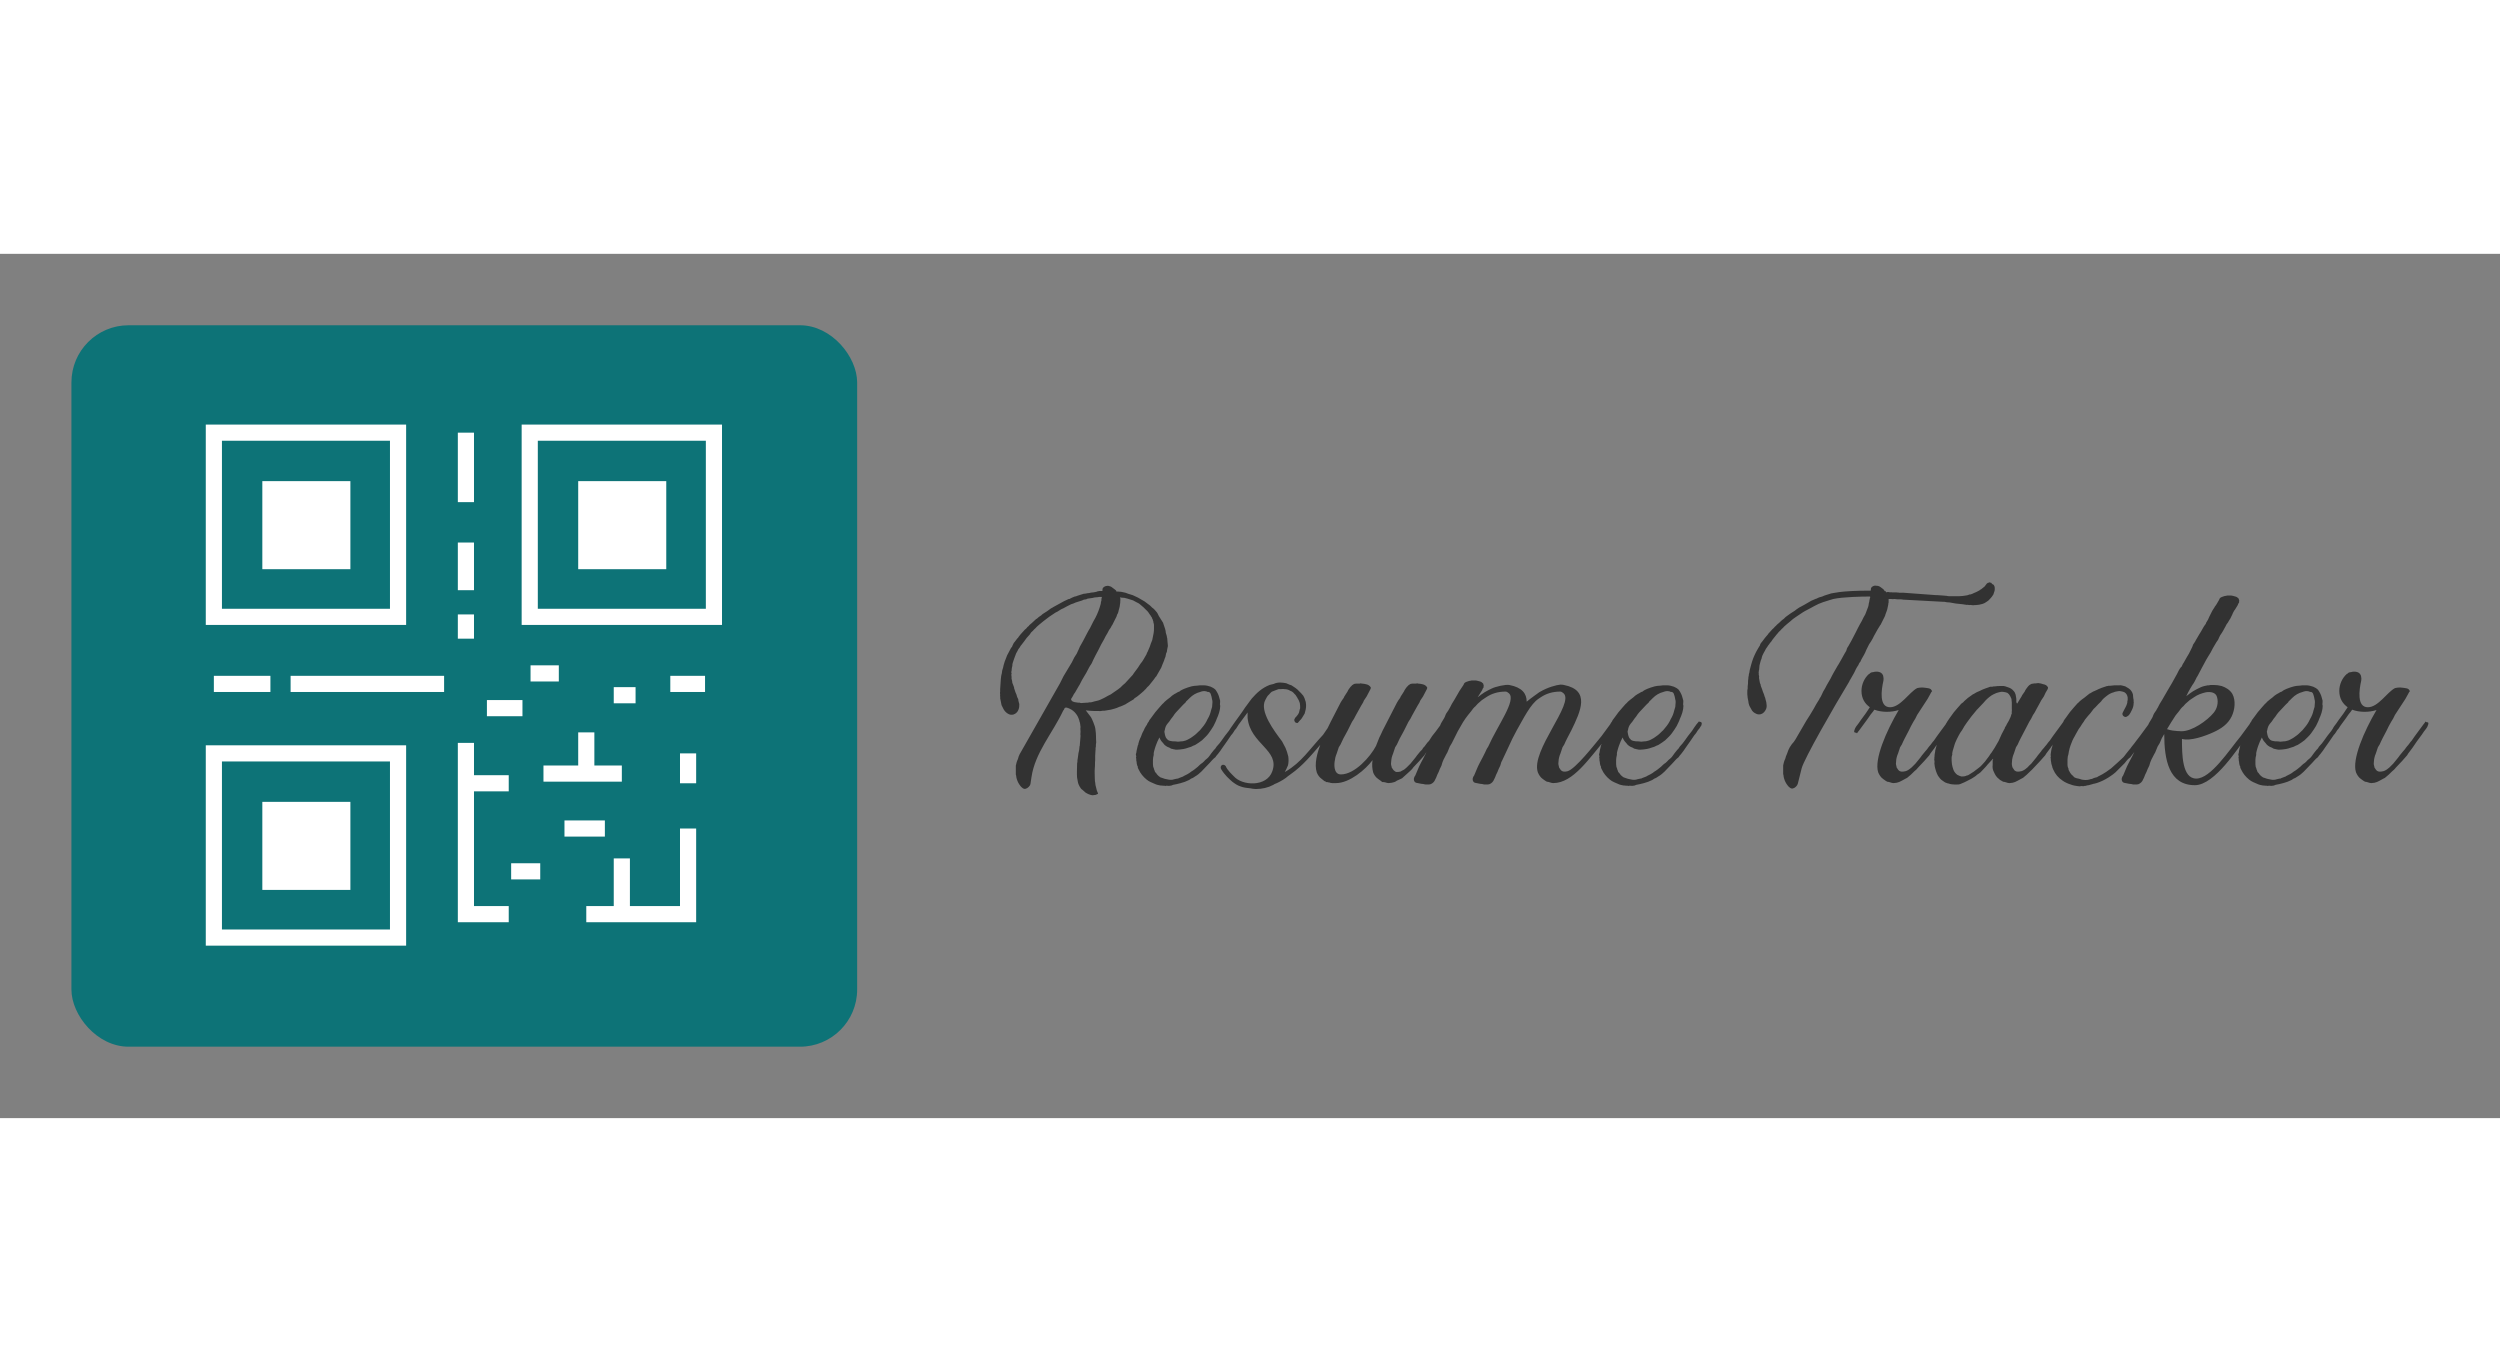 
        <svg xmlns="http://www.w3.org/2000/svg" xmlns:xlink="http://www.w3.org/1999/xlink" version="1.1" width="164" height="90"  viewBox="0 0 3181.818 1100">
			
			<rect x="0" y="0" width="3181.818" height="1100" fill="#808080" stroke="none"/>
			
			<g transform="scale(9.091) translate(10, 10)">
				<defs id="SvgjsDefs1268"></defs><g id="SvgjsG1269" featureKey="symbolContainer" transform="matrix(1,0,0,1,0,0)" fill="#0d7377"><rect width="110" height="101" rx="8"></rect></g><g id="SvgjsG1270" featureKey="symbolFeature-0" transform="matrix(1.131,0,0,1.131,494.96,-267.375)" fill="#ffffff"><g xmlns="http://www.w3.org/2000/svg"><g><rect x="-420" y="249.7" class="st0" width="22.8" height="22.8" style="fill: none; stroke: #ffffff; stroke-width: 2; stroke-miterlimit: 10;"></rect><rect x="-413" y="256.7" class="st1" width="8.9" height="8.9" style="stroke: #ffffff; stroke-width: 2; stroke-miterlimit: 10;"></rect></g><g><rect x="-380.9" y="249.7" class="st0" width="22.8" height="22.8" style="fill: none; stroke: #ffffff; stroke-width: 2; stroke-miterlimit: 10;"></rect><rect x="-373.9" y="256.7" class="st1" width="8.9" height="8.9" style="stroke: #ffffff; stroke-width: 2; stroke-miterlimit: 10;"></rect></g><g><rect x="-420" y="289.4" class="st0" width="22.8" height="22.8" style="fill: none; stroke: #ffffff; stroke-width: 2; stroke-miterlimit: 10;"></rect><rect x="-413" y="296.4" class="st1" width="8.9" height="8.9" style="stroke: #ffffff; stroke-width: 2; stroke-miterlimit: 10;"></rect></g><polyline class="st0" points="-388.8,288.1 -388.8,309.3 -383.5,309.3  " style="fill: none; stroke: #ffffff; stroke-width: 2; stroke-miterlimit: 10;"></polyline><polyline class="st0" points="-373.9,309.3 -361.3,309.3 -361.3,298.7  " style="fill: none; stroke: #ffffff; stroke-width: 2; stroke-miterlimit: 10;"></polyline><line class="st0" x1="-361.3" y1="293.1" x2="-361.3" y2="289.4" style="fill: none; stroke: #ffffff; stroke-width: 2; stroke-miterlimit: 10;"></line><line class="st0" x1="-388.8" y1="293.1" x2="-383.5" y2="293.1" style="fill: none; stroke: #ffffff; stroke-width: 2; stroke-miterlimit: 10;"></line><line class="st0" x1="-379.2" y1="291.9" x2="-369.5" y2="291.9" style="fill: none; stroke: #ffffff; stroke-width: 2; stroke-miterlimit: 10;"></line><line class="st0" x1="-373.9" y1="286.8" x2="-373.9" y2="291.9" style="fill: none; stroke: #ffffff; stroke-width: 2; stroke-miterlimit: 10;"></line><line class="st0" x1="-383.2" y1="304" x2="-379.6" y2="304" style="fill: none; stroke: #ffffff; stroke-width: 2; stroke-miterlimit: 10;"></line><line class="st0" x1="-376.6" y1="298.7" x2="-371.6" y2="298.7" style="fill: none; stroke: #ffffff; stroke-width: 2; stroke-miterlimit: 10;"></line><line class="st0" x1="-369.5" y1="302.4" x2="-369.5" y2="309.3" style="fill: none; stroke: #ffffff; stroke-width: 2; stroke-miterlimit: 10;"></line><line class="st0" x1="-386.2" y1="283.8" x2="-381.8" y2="283.8" style="fill: none; stroke: #ffffff; stroke-width: 2; stroke-miterlimit: 10;"></line><line class="st0" x1="-363.5" y1="280.8" x2="-359.2" y2="280.8" style="fill: none; stroke: #ffffff; stroke-width: 2; stroke-miterlimit: 10;"></line><line class="st0" x1="-380.8" y1="279.5" x2="-377.3" y2="279.5" style="fill: none; stroke: #ffffff; stroke-width: 2; stroke-miterlimit: 10;"></line><line class="st0" x1="-370.5" y1="282.2" x2="-367.8" y2="282.2" style="fill: none; stroke: #ffffff; stroke-width: 2; stroke-miterlimit: 10;"></line><line class="st0" x1="-388.8" y1="272.2" x2="-388.8" y2="275.2" style="fill: none; stroke: #ffffff; stroke-width: 2; stroke-miterlimit: 10;"></line><line class="st0" x1="-388.8" y1="263.3" x2="-388.8" y2="269.2" style="fill: none; stroke: #ffffff; stroke-width: 2; stroke-miterlimit: 10;"></line><line class="st0" x1="-388.8" y1="249.7" x2="-388.8" y2="258.3" style="fill: none; stroke: #ffffff; stroke-width: 2; stroke-miterlimit: 10;"></line><line class="st0" x1="-410.5" y1="280.8" x2="-391.5" y2="280.8" style="fill: none; stroke: #ffffff; stroke-width: 2; stroke-miterlimit: 10;"></line><line class="st0" x1="-420" y1="280.8" x2="-413" y2="280.8" style="fill: none; stroke: #ffffff; stroke-width: 2; stroke-miterlimit: 10;"></line></g></g><g id="SvgjsG1271" featureKey="nameFeature-0" transform="matrix(1.218,0,0,1.218,127.537,15.62)" fill="#323232"><path d="M4.28 36.48 l4.64 -8.16 l0.4 -0.8 l0.96 -1.6 l0.28 -0.56 l0.28 -0.44 l0.24 -0.52 l0.12 -0.28 l0.36 -0.64 l0.48 -0.92 c0.12 -0.2 0.2 -0.4 0.32 -0.56 l0.4 -0.8 c0.16 -0.24 0.28 -0.52 0.4 -0.76 c0.12 -0.28 0.24 -0.56 0.32 -0.84 l0.12 -0.4 c0 -0.16 0.04 -0.28 0.08 -0.4 l0 -0.16 c0 -0.04 0 -0.08 0.04 -0.12 l0 -0.08 c0 -0.04 0 -0.04 -0.04 -0.04 l-0.28 0 c-0.12 0.04 -0.2 0.04 -0.28 0.04 c-0.16 0 -0.32 0.04 -0.48 0.08 l-0.56 0.08 l-0.16 0.08 c-0.16 0 -0.32 0.04 -0.44 0.12 l-0.76 0.24 c-0.16 0.08 -0.36 0.16 -0.52 0.2 l-0.48 0.24 l-0.44 0.24 c-0.24 0.08 -0.44 0.24 -0.64 0.36 l-0.24 0.12 l-0.72 0.48 l-0.68 0.52 l-0.44 0.36 l-0.32 0.28 c-0.08 0.08 -0.16 0.2 -0.28 0.28 c-0.08 0.12 -0.24 0.24 -0.36 0.36 l-0.16 0.24 l-0.36 0.4 l-0.32 0.44 l-0.28 0.36 s0 0.04 -0.04 0.04 l-0.08 0.12 c-0.04 0.08 -0.08 0.16 -0.16 0.24 c0 0.04 0 0.04 -0.04 0.04 c-0.08 0.2 -0.2 0.36 -0.28 0.52 l-0.24 0.64 l-0.16 0.48 c-0.04 0.12 -0.04 0.24 -0.04 0.32 c-0.04 0.16 -0.08 0.32 -0.08 0.48 c0 0.08 0 0.16 -0.04 0.2 c0 0.08 0 0.16 0.04 0.2 c-0.08 0.16 0 0.28 0 0.44 c-0.04 0.08 0 0.16 0 0.2 c0.04 0.16 0.08 0.32 0.08 0.44 l0.08 0.2 l0.12 0.32 c0 0.08 0 0.12 0.04 0.2 l0.12 0.36 c0.08 0.16 0.16 0.36 0.2 0.56 l0.12 0.24 c0 0.2 0.08 0.36 0.12 0.56 c0 0.2 0 0.4 -0.08 0.6 c-0.08 0.28 -0.32 0.52 -0.6 0.6 c-0.16 0.04 -0.36 0.04 -0.52 -0.04 c-0.24 -0.12 -0.44 -0.28 -0.6 -0.56 l-0.24 -0.48 l-0.16 -0.8 c0.04 -0.16 -0.04 -0.28 0 -0.4 c0 -0.12 -0.04 -0.24 0 -0.32 l0 -0.32 c0 -0.2 0.04 -0.4 0.04 -0.6 s0.04 -0.4 0.04 -0.6 c0.04 -0.12 0 -0.2 0.04 -0.28 c0 -0.16 0.08 -0.28 0.08 -0.4 s0.04 -0.2 0.04 -0.28 c0.08 -0.2 0.12 -0.4 0.16 -0.6 l0.12 -0.4 l0.28 -0.72 l0.4 -0.76 c0.04 -0.08 0.08 -0.16 0.16 -0.2 c0 -0.04 0.04 -0.08 0.04 -0.12 c0.08 -0.2 0.16 -0.36 0.28 -0.48 l0.24 -0.32 c0.04 -0.04 0.08 -0.12 0.16 -0.16 l0 -0.04 l0.32 -0.4 c0.04 0 0.04 -0.04 0.04 -0.04 l0.4 -0.44 c0.12 -0.08 0.2 -0.16 0.28 -0.28 l0.04 -0.04 c0.08 -0.04 0.16 -0.12 0.2 -0.2 l0.28 -0.24 l0.52 -0.48 l0.04 0 c0.16 -0.16 0.32 -0.28 0.52 -0.4 c0.08 -0.08 0.16 -0.16 0.24 -0.2 l0.44 -0.28 l0.44 -0.32 c0.12 -0.04 0.2 -0.12 0.28 -0.16 l0.44 -0.24 l0.8 -0.44 l0.52 -0.24 l0.08 0 c0.2 -0.12 0.4 -0.2 0.6 -0.28 c0.12 0 0.2 -0.04 0.28 -0.08 l0.76 -0.24 c0.24 0 0.4 -0.08 0.6 -0.08 c0.16 -0.04 0.36 -0.08 0.52 -0.08 c0.16 -0.04 0.32 -0.04 0.48 -0.12 c0.08 0 0.16 -0.04 0.2 -0.04 l0.32 0 c0.04 0 0.04 -0.04 0.04 -0.04 l0 -0.12 c0 -0.16 0.08 -0.24 0.2 -0.32 s0.28 -0.12 0.44 -0.12 c0.16 0.04 0.36 0.08 0.48 0.2 l0.32 0.24 c0.08 0.04 0.12 0.12 0.16 0.16 c0 0.04 0 0.08 0.04 0.08 c0.12 -0.04 0.2 0 0.32 0 c0.24 0 0.44 0.08 0.68 0.12 l0.32 0.12 l0.52 0.16 l0.6 0.28 l0.76 0.44 l0.64 0.48 l0.24 0.24 c0.08 0.04 0.16 0.12 0.24 0.2 c0.12 0.16 0.28 0.28 0.36 0.44 l0.16 0.32 l0.48 0.76 l0.24 0.72 c0.04 0.16 0.08 0.28 0.08 0.44 l0.12 0.4 c0 0.08 0 0.16 0.04 0.2 c0 0.16 0.04 0.32 0.04 0.48 c0 0.12 0.04 0.28 0.04 0.44 l-0.08 0.4 c0 0.08 -0.04 0.16 -0.04 0.28 l-0.08 0.16 l-0.08 0.4 c-0.08 0.16 -0.12 0.32 -0.16 0.44 l-0.2 0.48 l-0.12 0.32 l-0.48 0.84 c-0.04 0.12 -0.12 0.2 -0.2 0.28 l-0.2 0.28 l-0.32 0.4 c-0.12 0.16 -0.24 0.32 -0.4 0.44 l-0.2 0.24 c-0.08 0.04 -0.12 0.12 -0.2 0.2 l-0.32 0.28 l-0.24 0.2 c-0.16 0.12 -0.28 0.24 -0.44 0.32 c-0.08 0.04 -0.12 0.08 -0.16 0.16 l-0.8 0.48 c-0.08 0.08 -0.2 0.12 -0.28 0.16 c-0.2 0.08 -0.4 0.2 -0.6 0.24 c-0.16 0.08 -0.36 0.16 -0.52 0.2 l-0.44 0.12 l-0.48 0.08 c-0.08 0 -0.16 0.04 -0.24 0.04 c-0.16 0 -0.28 0 -0.44 0.04 c-0.56 0 -1.12 0 -1.72 -0.08 l0.52 0.68 c0.16 0.2 0.24 0.44 0.36 0.72 l0.16 0.44 c0.04 0.16 0.08 0.32 0.08 0.44 c0.08 0.48 0.04 0.92 0.08 1.4 c-0.04 0.16 -0.04 0.32 -0.04 0.52 c0 0.04 -0.04 0.08 -0.04 0.16 c0 0.04 0.04 0.08 0 0.16 l0 0.04 c0 0.2 -0.04 0.44 -0.04 0.68 l0 0.52 c-0.04 0.28 0 0.56 -0.04 0.84 c-0.04 0.44 0 0.88 0 1.32 c0 0.04 0.04 0.12 0 0.16 c0 0.08 0.04 0.12 0.04 0.2 c0 0.12 0.04 0.2 0.04 0.32 l0.16 0.64 l0.12 0.28 l0 0.08 l-0.28 0.12 c-0.12 0 -0.24 0.04 -0.36 0.04 c-0.28 -0.04 -0.56 -0.16 -0.8 -0.32 l-0.36 -0.32 c-0.08 -0.04 -0.16 -0.12 -0.2 -0.2 c-0.16 -0.24 -0.28 -0.48 -0.32 -0.76 l-0.08 -0.44 c-0.04 -0.48 0 -0.96 0 -1.4 c0 -0.16 0 -0.28 0.04 -0.4 c0 -0.12 0 -0.28 0.04 -0.4 l0.08 -0.6 l0.08 -0.36 c0 -0.12 0.04 -0.28 0.04 -0.4 c0.04 -0.08 0.04 -0.16 0.04 -0.24 c0 -0.16 0.04 -0.32 0.04 -0.48 s0.04 -0.32 0.04 -0.52 c-0.04 -0.16 0 -0.32 0 -0.48 s-0.04 -0.32 0 -0.52 c0 -0.08 -0.04 -0.2 -0.04 -0.32 s-0.04 -0.2 -0.08 -0.32 c0 -0.04 0 -0.08 -0.04 -0.16 c-0.08 -0.28 -0.2 -0.52 -0.36 -0.72 c-0.2 -0.28 -0.48 -0.48 -0.76 -0.6 c-0.08 -0.04 -0.12 -0.08 -0.16 -0.04 c-0.04 -0.04 -0.08 -0.08 -0.16 -0.08 l-0.08 0 c-0.08 0 -0.12 0.04 -0.16 0.08 c-0.04 0.12 -0.08 0.2 -0.16 0.28 c-1.2 2.56 -3.24 4.84 -3.64 7.64 l-0.12 0.8 c-0.04 0.2 -0.32 0.48 -0.52 0.52 c-0.24 0.12 -0.52 -0.16 -0.64 -0.32 c-0.16 -0.2 -0.32 -0.48 -0.4 -0.76 c-0.04 -0.12 -0.08 -0.28 -0.08 -0.4 c0 -0.04 -0.04 -0.12 -0.04 -0.16 l0 -1 c0.04 -0.24 0.12 -0.52 0.24 -0.76 c0.04 -0.2 0.12 -0.4 0.2 -0.56 z M19.52 23.36 l0.16 -0.8 c0.04 -0.2 0.04 -0.4 0.04 -0.6 l0 -0.32 c0 -0.16 -0.08 -0.28 -0.08 -0.44 c0 -0.04 -0.04 -0.04 -0.04 -0.08 s0 -0.08 -0.04 -0.16 l-0.04 -0.04 c0 -0.12 -0.08 -0.2 -0.16 -0.32 c0 -0.04 -0.04 -0.08 -0.08 -0.12 c-0.12 -0.2 -0.28 -0.44 -0.48 -0.6 l-0.28 -0.28 l-0.28 -0.24 c-0.12 -0.12 -0.28 -0.24 -0.48 -0.32 l-0.44 -0.24 l-0.64 -0.2 c-0.24 -0.08 -0.44 -0.12 -0.72 -0.12 c0 0 -0.04 0 -0.08 -0.04 c-0.04 0 -0.04 0 -0.04 0.04 l0 0.04 c0.04 0.16 0 0.32 0 0.48 l0 0.08 c0 0.08 -0.04 0.16 -0.04 0.24 c0 0.2 -0.08 0.4 -0.12 0.56 c-0.04 0.2 -0.08 0.4 -0.2 0.56 c-0.04 0.24 -0.2 0.44 -0.28 0.64 l-0.28 0.56 l-0.04 0.04 c-0.08 0.2 -0.2 0.36 -0.32 0.52 c-0.12 0.24 -0.24 0.48 -0.4 0.72 l-0.16 0.32 l-0.36 0.64 l-0.32 0.64 l-0.32 0.6 l-0.28 0.56 c-0.08 0.2 -0.16 0.4 -0.32 0.6 l-0.12 0.2 l-0.36 0.68 l-0.24 0.4 c-0.16 0.28 -0.32 0.52 -0.44 0.8 c-0.04 0.12 -0.12 0.2 -0.16 0.28 l-0.44 0.76 l-0.12 0.16 c-0.08 0.2 -0.2 0.36 -0.32 0.56 l0 0.12 c0.08 0.08 0.08 0.12 0.16 0.16 c0 0.04 0.04 0.04 0.08 0.04 c0.12 0.04 0.2 0.08 0.32 0.08 c0.16 0.04 0.32 0.04 0.44 0.04 c0.04 0.04 0.12 0.04 0.16 0.04 c0.2 0 0.4 -0.04 0.6 -0.04 c0.12 0 0.2 0 0.32 -0.04 l0.2 0 l0.44 -0.12 c0.24 -0.04 0.52 -0.12 0.76 -0.24 s0.52 -0.24 0.76 -0.4 l0.32 -0.16 l0.52 -0.36 c0.2 -0.12 0.4 -0.28 0.6 -0.44 l0.24 -0.24 l0.28 -0.24 l0.88 -0.96 l0.16 -0.24 c0.2 -0.28 0.44 -0.56 0.6 -0.84 c0.12 -0.16 0.2 -0.32 0.32 -0.44 l0.2 -0.32 l0.32 -0.56 c0 -0.08 0.04 -0.16 0.08 -0.2 s0.04 -0.08 0.04 -0.08 l0.24 -0.56 l0.12 -0.36 z M25.28 28.56 l0.16 0 c0.28 0 0.56 0.08 0.8 0.16 c0.2 0.08 0.4 0.2 0.56 0.36 c0.12 0.16 0.2 0.32 0.28 0.48 c0.12 0.24 0.16 0.52 0.24 0.76 l0 0.16 c0 0.12 -0.04 0.24 0 0.4 c0.04 0.04 0.04 0.08 0 0.12 l0 0.08 c0 0.24 -0.08 0.44 -0.12 0.64 c-0.08 0.24 -0.16 0.48 -0.28 0.72 c-0.08 0.28 -0.24 0.52 -0.36 0.8 c-0.16 0.28 -0.36 0.56 -0.56 0.84 s-0.48 0.52 -0.76 0.8 c-0.24 0.2 -0.52 0.36 -0.76 0.52 c-0.08 0.04 -0.16 0.08 -0.2 0.08 c-0.2 0.12 -0.4 0.2 -0.6 0.24 c-0.2 0.08 -0.36 0.12 -0.56 0.16 c-0.28 0.04 -0.52 0.08 -0.76 0.08 c-0.12 0 -0.2 0 -0.32 -0.04 c-0.04 0 -0.08 0 -0.16 -0.04 c-0.16 0 -0.28 -0.08 -0.4 -0.16 c-0.16 -0.04 -0.28 -0.12 -0.4 -0.2 s-0.2 -0.16 -0.28 -0.28 l-0.24 -0.28 c-0.08 -0.12 -0.16 -0.24 -0.2 -0.36 l0 -0.04 s-0.04 0 -0.04 0.04 c-0.16 0.28 -0.28 0.6 -0.4 0.92 c-0.04 0.16 -0.12 0.32 -0.16 0.52 c-0.04 0.16 -0.08 0.28 -0.08 0.44 c0.04 0.04 0 0.08 0 0.12 c-0.04 0.16 -0.08 0.36 -0.08 0.52 l0 0.52 c0 0.2 0.04 0.36 0.12 0.52 c0 0.04 0 0.08 0.04 0.12 c0.04 0.16 0.08 0.28 0.2 0.36 c0.12 0.2 0.28 0.36 0.48 0.48 c0.04 0.04 0.04 0.04 0.08 0.04 c0.28 0.12 0.6 0.2 0.88 0.24 c0.2 0.04 0.44 0.04 0.64 -0.04 l0.36 -0.08 l0.08 0 c0.12 -0.08 0.32 -0.12 0.48 -0.2 c0.08 0 0.12 -0.04 0.16 -0.08 c0.32 -0.16 0.6 -0.28 0.88 -0.52 c0.28 -0.16 0.52 -0.36 0.76 -0.56 c0.16 -0.16 0.32 -0.32 0.52 -0.44 c0.12 -0.12 0.24 -0.2 0.32 -0.32 l0.24 -0.2 c0.2 -0.16 0.32 -0.4 0.48 -0.6 l0.32 -0.4 c0.12 -0.08 0.2 -0.24 0.28 -0.36 l0.32 -0.36 l0.24 -0.32 l0.4 -0.56 l0.44 -0.56 c0.16 -0.28 0.36 -0.52 0.52 -0.76 l0.24 -0.28 c0 -0.04 0.04 -0.08 0.12 0 l0.08 0 c0.12 0.04 0.16 0.08 0.16 0.2 s-0.04 0.24 -0.12 0.32 c-0.08 0.16 -0.2 0.32 -0.32 0.44 c-0.12 0.2 -0.24 0.4 -0.4 0.56 l-0.52 0.76 l-0.48 0.68 c-0.16 0.24 -0.32 0.48 -0.52 0.72 c-0.08 0.12 -0.2 0.2 -0.28 0.36 l-0.04 0.04 c-0.28 0.2 -0.44 0.44 -0.64 0.64 l-0.96 1 c-0.2 0.2 -0.44 0.4 -0.72 0.56 c-0.12 0.08 -0.28 0.2 -0.44 0.24 l-0.24 0.16 c-0.32 0.16 -0.64 0.28 -0.96 0.36 l-0.48 0.12 l-0.4 0.08 l-0.2 0.08 c-0.08 0 -0.16 0.04 -0.28 0.04 s-0.28 -0.04 -0.4 0 c0 0.04 -0.04 0.04 -0.04 0 c-0.12 -0.04 -0.28 0 -0.4 -0.04 l-0.12 0 c-0.2 -0.04 -0.44 -0.08 -0.6 -0.16 c-0.36 -0.16 -0.72 -0.28 -1 -0.52 c-0.4 -0.32 -0.72 -0.72 -0.92 -1.16 c-0.08 -0.12 -0.12 -0.24 -0.12 -0.4 c0 0 -0.04 0 -0.04 -0.04 c-0.04 -0.12 -0.08 -0.28 -0.08 -0.44 c-0.04 -0.12 -0.04 -0.2 -0.04 -0.32 l0 -0.08 c-0.04 -0.04 -0.04 -0.12 0 -0.16 c0 -0.08 0 -0.16 -0.04 -0.24 l0 -0.08 c0.04 -0.12 0.08 -0.28 0.08 -0.4 l0.12 -0.52 c0 -0.08 0.04 -0.12 0.08 -0.2 l0 -0.08 c0.04 -0.2 0.12 -0.4 0.2 -0.6 c0.08 -0.16 0.16 -0.32 0.2 -0.48 c0.08 -0.24 0.24 -0.44 0.32 -0.68 l0.16 -0.28 c0.04 -0.08 0.12 -0.12 0.12 -0.2 c0.04 -0.12 0.12 -0.2 0.2 -0.32 c0.04 -0.12 0.12 -0.24 0.2 -0.32 l0.56 -0.76 l0.48 -0.56 l0.32 -0.36 c0.08 -0.08 0.2 -0.16 0.28 -0.28 c0.16 -0.16 0.4 -0.32 0.6 -0.48 c0.16 -0.16 0.32 -0.28 0.52 -0.4 c0.2 -0.08 0.36 -0.24 0.56 -0.28 c0.16 -0.16 0.4 -0.24 0.56 -0.32 c0.28 -0.12 0.56 -0.2 0.84 -0.28 c0.2 -0.04 0.4 -0.08 0.64 -0.08 c0.2 -0.04 0.4 -0.04 0.6 -0.04 z M26.44 30.52 c0 -0.12 0 -0.24 -0.04 -0.32 c-0.04 -0.24 -0.08 -0.44 -0.16 -0.64 c-0.04 -0.12 -0.12 -0.2 -0.24 -0.24 l-0.12 0 c-0.08 -0.04 -0.16 -0.08 -0.24 -0.08 c-0.2 -0.04 -0.4 0 -0.6 0.08 c-0.48 0.12 -0.88 0.36 -1.24 0.72 l-0.24 0.24 c-0.08 0.08 -0.16 0.12 -0.2 0.24 c-0.2 0.16 -0.36 0.36 -0.52 0.52 l-0.6 0.64 c-0.12 0.16 -0.24 0.28 -0.32 0.44 c-0.16 0.2 -0.32 0.4 -0.44 0.6 l-0.2 0.24 c-0.2 0.24 -0.28 0.48 -0.32 0.76 c-0.04 0.04 -0.04 0.12 -0.04 0.2 c0.04 0.16 0.04 0.32 0.12 0.52 c0.04 0.16 0.16 0.28 0.28 0.4 c0.16 0.12 0.36 0.12 0.56 0.16 c0.2 0 0.4 0 0.6 0.04 c0.12 0 0.28 -0.04 0.4 -0.04 c0.08 0 0.16 0 0.28 -0.04 c0.16 -0.04 0.32 -0.08 0.44 -0.16 c0.24 -0.12 0.44 -0.24 0.64 -0.4 c0.24 -0.16 0.44 -0.36 0.64 -0.56 c0.16 -0.12 0.24 -0.28 0.36 -0.4 c0.28 -0.32 0.48 -0.64 0.64 -1 c0.2 -0.32 0.32 -0.64 0.4 -1 l0.12 -0.4 c0 -0.16 0.04 -0.36 0.04 -0.52 z M27.44 38.2 c-0.2 -0.36 0.2 -0.72 0.52 -0.36 c0.16 0.44 0.76 1 0.92 1.16 c0.96 1.12 3.8 1.28 4.44 -0.56 c0.88 -2.44 -2.52 -3.12 -2.84 -6.12 l0 -0.64 l-1.24 1.68 c-0.04 0.12 -0.16 0.2 -0.2 0.28 c-0.04 0.04 -0.08 0.04 -0.08 0 l-0.12 0 c-0.04 0 -0.08 0 -0.12 -0.04 l-0.04 -0.04 c0 -0.08 0 -0.2 0.04 -0.28 c0.04 -0.12 0.12 -0.28 0.2 -0.36 c0.2 -0.28 1.08 -1.48 1.24 -1.76 l0.56 -0.76 l0.24 -0.32 c0.6 -0.68 1.16 -1.2 2.04 -1.56 l0.48 -0.12 c0.24 -0.12 0.48 -0.16 0.76 -0.16 c0.2 0 0.44 0.04 0.68 0.08 l0.36 0.16 l0.24 0.08 c0.32 0.2 0.64 0.4 0.88 0.68 l0.24 0.24 l0.24 0.28 c0.08 0.16 0.16 0.28 0.2 0.48 c0.08 0.16 0.12 0.4 0.12 0.56 c0 0.2 0 0.32 -0.04 0.52 l-0.12 0.48 l-0.24 0.4 c-0.08 0.12 -0.16 0.28 -0.28 0.36 l-0.24 0.28 c-0.04 0.04 -0.08 0.08 -0.16 0.04 c-0.2 0 -0.28 -0.24 -0.28 -0.36 c0.04 -0.12 0.12 -0.28 0.2 -0.32 c0.2 -0.24 0.36 -0.4 0.4 -0.72 c0 -0.08 0.04 -0.16 0.08 -0.28 c0 -0.2 0 -0.44 -0.04 -0.6 c-0.08 -0.2 -0.12 -0.36 -0.24 -0.52 c-0.04 -0.12 -0.16 -0.24 -0.24 -0.4 l-0.12 -0.12 c-0.16 -0.2 -0.32 -0.32 -0.48 -0.36 c-0.24 -0.16 -0.48 -0.2 -0.68 -0.2 c-0.16 -0.04 -0.32 0 -0.48 0 l-0.2 0 l-0.44 0.16 c-0.04 0.04 -0.12 0.04 -0.2 0.08 c-0.2 0.04 -0.32 0.24 -0.48 0.4 c-0.16 0.12 -0.28 0.36 -0.4 0.6 c-0.72 1.28 1.04 3.6 1.92 4.76 l0.4 0.76 c0.12 0.28 0.24 0.64 0.32 1 c0.04 0.32 0.04 0.68 -0.04 1 c-0.12 0.28 -0.24 0.56 -0.36 0.76 l0.08 -0.04 c1.84 -1.08 2.68 -2.48 4.32 -4.24 l0.6 -0.88 c0.04 -0.12 0.16 -0.2 0.2 -0.28 c0.04 -0.04 0.08 -0.08 0.12 0 l0.08 0 c0.04 0 0.08 0.04 0.12 0.04 c0.04 0.04 0.04 0.04 0.04 0.08 l0 0.2 l-0.24 0.44 c-0.2 0.24 -0.4 0.48 -0.56 0.76 c-1.72 2 -2.64 3.16 -4.12 4.2 c-0.2 0.12 -0.36 0.28 -0.52 0.4 c-0.2 0.16 -0.44 0.28 -0.64 0.4 c-0.24 0.12 -0.44 0.24 -0.68 0.32 l-0.12 0.08 c-0.6 0.32 -1.28 0.48 -2 0.48 c-0.24 0 -0.44 -0.04 -0.64 -0.08 c-0.4 -0.04 -0.76 -0.08 -1.08 -0.2 c-0.4 -0.12 -0.68 -0.32 -1 -0.56 c-0.36 -0.32 -0.84 -0.72 -1.28 -1.44 z M53.2 32.84 l0.04 0.04 c0 0.12 0 0.2 -0.04 0.24 c-0.04 0.16 -0.12 0.32 -0.2 0.4 l-0.52 0.72 l-0.56 0.76 l-0.52 0.76 l-0.48 0.64 l-0.12 0.2 l-0.6 0.68 l-0.68 0.72 c-0.12 0.2 -0.28 0.32 -0.44 0.48 l-0.84 0.76 l-0.16 0.08 l-0.44 0.2 c-0.2 0.16 -0.4 0.2 -0.6 0.24 c-0.12 0 -0.24 0.04 -0.36 0.04 s-0.24 -0.04 -0.36 -0.08 s-0.24 -0.04 -0.36 -0.04 l-0.2 -0.16 l-0.28 -0.2 c-0.28 -0.2 -0.44 -0.44 -0.56 -0.72 c-0.12 -0.44 -0.16 -0.92 -0.08 -1.44 c-0.8 1.08 -2.64 2.64 -4.2 2.64 l-0.44 0 c-0.12 0 -0.24 -0.04 -0.36 -0.08 l-0.04 0 c-0.04 0 -0.08 0 -0.16 -0.04 l-0.16 0 l-0.04 -0.08 c-0.12 0 -0.2 -0.08 -0.24 -0.12 l-0.2 -0.16 c-0.28 -0.2 -0.44 -0.44 -0.56 -0.72 c-0.64 -1.92 1.28 -5.2 2.72 -8.04 l0.12 -0.2 c0.08 -0.16 0.24 -0.28 0.32 -0.52 l0.36 -0.56 c0.08 -0.2 0.24 -0.4 0.36 -0.56 c0.08 -0.04 0.16 -0.2 0.28 -0.24 c0.08 -0.08 0.24 -0.12 0.36 -0.12 l0.4 0 c0.08 -0.04 0.16 -0.04 0.24 0 c0.16 0 0.36 0.04 0.52 0.08 c0.2 0.04 0.4 0.16 0.52 0.36 c0 0.08 0 0.12 -0.04 0.2 l-0.44 0.84 l-0.32 0.48 l-0.08 0.2 l-0.24 0.4 l-0.6 1.08 c-0.12 0.28 -0.28 0.52 -0.44 0.76 l-0.52 1.04 l-0.48 0.88 l-0.32 0.68 l-0.2 0.32 l-0.24 0.72 c-0.08 0.16 -0.12 0.36 -0.16 0.48 c0 0.08 -0.04 0.16 -0.04 0.24 c-0.12 0.52 -0.16 1.68 0.68 1.68 c1.6 0 3.4 -2.04 4.04 -3.28 c0.08 -0.16 0.4 -1.08 0.52 -1.24 l0.24 -0.52 l1.64 -3.2 l0.12 -0.2 c0.08 -0.16 0.24 -0.28 0.32 -0.52 l0.36 -0.56 c0.08 -0.2 0.24 -0.4 0.36 -0.56 c0.08 -0.04 0.16 -0.2 0.28 -0.24 c0.08 -0.08 0.24 -0.12 0.36 -0.12 l0.4 0 c0.08 -0.04 0.16 -0.04 0.24 0 c0.16 0 0.36 0.04 0.52 0.08 c0.2 0.04 0.4 0.16 0.52 0.36 c0 0.08 0 0.12 -0.04 0.2 l-0.44 0.84 l-0.32 0.48 l-0.08 0.2 l-0.24 0.4 l-0.6 1.08 c-0.12 0.28 -0.28 0.52 -0.44 0.76 l-0.52 1.04 l-0.48 0.88 l-0.32 0.68 l-0.2 0.32 l-0.24 0.72 c-0.08 0.16 -0.12 0.36 -0.16 0.48 c0 0.08 -0.04 0.16 -0.04 0.24 c0 0.12 -0.04 0.32 -0.04 0.44 c0 0.2 0.08 0.32 0.08 0.44 l0.16 0.24 c0.04 0.04 0.08 0.12 0.16 0.16 c0.08 0.08 0.16 0.12 0.24 0.12 c0.12 0 0.28 0 0.4 -0.04 c0.08 0 0.16 -0.08 0.24 -0.12 c0.2 -0.08 0.36 -0.2 0.52 -0.36 l0.44 -0.44 c0.24 -0.32 0.52 -0.6 0.76 -0.96 l0.36 -0.44 c0.12 -0.12 0.24 -0.2 0.32 -0.4 l0.16 -0.16 c0.2 -0.24 0.32 -0.48 0.52 -0.64 l0.36 -0.56 l0.44 -0.56 l0.56 -0.76 c0.04 -0.08 0.16 -0.2 0.2 -0.32 l0.08 0 c0.04 0.04 0.08 0.04 0.12 0.04 s0.08 0 0.12 0.04 z M72.68 32.84 l0.04 0.04 c0 0.08 0 0.16 -0.04 0.24 c-0.04 0.16 -0.12 0.28 -0.2 0.4 c-0.2 0.24 -0.6 0.88 -0.76 1.12 c-2 2.32 -3.8 5.16 -6.12 5.16 c-0.12 0 -0.24 -0.04 -0.36 -0.08 s-0.24 -0.08 -0.36 -0.08 l-0.2 -0.12 l-0.28 -0.2 c-0.28 -0.2 -0.44 -0.48 -0.56 -0.76 c-0.84 -2.48 4.24 -7.92 2.96 -9.08 l-0.16 -0.12 c-0.08 -0.04 -0.12 -0.08 -0.2 -0.08 c-0.92 0 -1.64 0.24 -2.24 0.64 l-0.24 0.16 c-0.96 0.6 -1.8 2.36 -2.56 3.68 l-0.48 0.92 l-1.16 2.48 l-0.12 0.24 l-0.12 0.4 c-0.12 0.24 -0.24 0.48 -0.32 0.72 c-0.12 0.2 -0.2 0.44 -0.28 0.64 l-0.2 0.4 c-0.08 0.12 -0.16 0.2 -0.28 0.28 s-0.24 0.12 -0.36 0.12 l-0.4 0 c-0.16 -0.04 -0.32 -0.08 -0.48 -0.08 l-0.6 -0.12 c-0.2 -0.08 -0.28 -0.28 -0.24 -0.52 c0.04 -0.12 0.08 -0.24 0.16 -0.32 l0.44 -1.04 l0.2 -0.4 l0.36 -0.68 l0.24 -0.48 c0.12 -0.24 0.2 -0.48 0.36 -0.68 c1.12 -2.52 3.28 -5.36 2.4 -6.16 l-0.16 -0.12 c-0.08 -0.04 -0.12 -0.08 -0.2 -0.08 c-0.92 0 -1.64 0.24 -2.24 0.64 l-0.24 0.16 c-0.2 0.12 -0.36 0.24 -0.52 0.4 c-0.16 0.12 -0.32 0.28 -0.48 0.48 c-0.2 0.16 -0.36 0.36 -0.52 0.6 l-0.36 0.44 c-0.2 0.28 -0.4 0.52 -0.56 0.8 l-0.6 1.04 l-0.68 1.36 l-0.24 0.4 l-0.28 0.68 c-0.08 0.16 -0.2 0.32 -0.28 0.52 c-0.12 0.2 -0.2 0.4 -0.28 0.6 l-0.12 0.4 c-0.12 0.24 -0.24 0.48 -0.32 0.72 c-0.12 0.2 -0.2 0.44 -0.28 0.64 l-0.2 0.4 c-0.08 0.12 -0.16 0.2 -0.28 0.28 s-0.24 0.12 -0.36 0.12 l-0.4 0 c-0.16 -0.04 -0.32 -0.08 -0.48 -0.08 l-0.6 -0.12 c-0.2 -0.08 -0.28 -0.28 -0.24 -0.52 c0.04 -0.12 0.08 -0.24 0.16 -0.32 l0.44 -1.04 l0.2 -0.4 l0.36 -0.68 l0.24 -0.48 c0.12 -0.24 0.2 -0.48 0.32 -0.68 l0.2 -0.4 c0.12 -0.2 0.24 -0.36 0.32 -0.56 l0.48 -0.92 c0.12 -0.16 0.2 -0.36 0.28 -0.56 l0.12 -0.28 l0.36 -0.6 l0.08 -0.16 c0.08 -0.28 0.24 -0.52 0.4 -0.72 c0.04 -0.12 0.12 -0.2 0.16 -0.28 c0.16 -0.32 0.32 -0.64 0.52 -0.92 l0.6 -1.04 l0.48 -0.72 c0 -0.08 0.04 -0.12 0.08 -0.16 c0.04 -0.08 0.16 -0.12 0.24 -0.16 c0.16 -0.04 0.28 -0.12 0.44 -0.12 l0.16 -0.04 l0.4 0 c0.2 0 0.36 0.08 0.56 0.12 c0.16 0.04 0.28 0.16 0.36 0.24 c0 0.12 0.12 0.2 0.04 0.28 c0.04 0.12 0 0.2 -0.08 0.28 l-0.08 0.2 l-0.48 0.76 c-0.04 0 0 0 0 0.04 l0.04 -0.04 c0.24 -0.2 0.48 -0.36 0.72 -0.52 c0.28 -0.16 0.56 -0.32 0.84 -0.44 c0.4 -0.2 1.56 -0.48 2 -0.4 c1.48 0.28 2 1 2 1.92 c0.48 -0.4 1.28 -0.96 1.44 -1.08 c1 -0.6 2 -0.84 2.44 -0.88 c0.16 0 0.24 0 0.4 0.04 c3.04 0.6 1.96 2.96 0.84 5.24 l-0.48 0.92 c-0.12 0.2 -0.2 0.44 -0.32 0.68 l-0.2 0.32 l-0.24 0.72 c-0.08 0.16 -0.12 0.32 -0.16 0.48 c0 0.08 -0.04 0.12 -0.04 0.2 c0 0.16 -0.04 0.32 -0.04 0.48 s0.08 0.32 0.08 0.44 l0.16 0.24 c0.04 0.04 0.08 0.12 0.16 0.16 s0.16 0.08 0.24 0.08 c0.12 0 0.28 0 0.4 -0.04 c0.92 -0.24 3.12 -3.08 3.92 -4.04 l1 -1.36 c0.04 -0.08 0.16 -0.16 0.2 -0.28 c0.04 -0.04 0.08 -0.04 0.08 0 c0.04 0.04 0.08 0.04 0.12 0.04 s0.08 0 0.12 0.04 z M78.52 28.56 l0.16 0 c0.28 0 0.56 0.08 0.8 0.16 c0.2 0.08 0.4 0.2 0.56 0.36 c0.12 0.16 0.2 0.32 0.28 0.48 c0.12 0.24 0.16 0.52 0.24 0.76 l0 0.16 c0 0.12 -0.04 0.24 0 0.4 c0.04 0.04 0.04 0.08 0 0.12 l0 0.08 c0 0.24 -0.08 0.44 -0.12 0.64 c-0.08 0.24 -0.16 0.48 -0.28 0.72 c-0.08 0.28 -0.24 0.52 -0.36 0.8 c-0.16 0.28 -0.36 0.56 -0.56 0.84 s-0.48 0.52 -0.76 0.8 c-0.24 0.2 -0.52 0.36 -0.76 0.52 c-0.08 0.04 -0.16 0.08 -0.2 0.08 c-0.2 0.12 -0.4 0.2 -0.6 0.24 c-0.2 0.08 -0.36 0.12 -0.56 0.16 c-0.28 0.04 -0.52 0.08 -0.76 0.08 c-0.12 0 -0.2 0 -0.32 -0.04 c-0.04 0 -0.08 0 -0.16 -0.04 c-0.16 0 -0.28 -0.08 -0.4 -0.16 c-0.16 -0.04 -0.28 -0.12 -0.4 -0.2 s-0.2 -0.16 -0.28 -0.28 l-0.24 -0.28 c-0.08 -0.12 -0.16 -0.24 -0.2 -0.36 l0 -0.04 s-0.04 0 -0.04 0.04 c-0.16 0.28 -0.28 0.6 -0.4 0.92 c-0.04 0.16 -0.12 0.32 -0.16 0.52 c-0.04 0.16 -0.08 0.28 -0.08 0.44 c0.04 0.04 0 0.08 0 0.12 c-0.04 0.16 -0.08 0.36 -0.08 0.52 l0 0.52 c0 0.2 0.04 0.36 0.12 0.52 c0 0.04 0 0.08 0.04 0.12 c0.04 0.16 0.08 0.28 0.2 0.36 c0.12 0.2 0.28 0.36 0.48 0.48 c0.04 0.04 0.04 0.04 0.08 0.04 c0.28 0.12 0.6 0.2 0.88 0.24 c0.2 0.04 0.44 0.04 0.64 -0.04 l0.36 -0.08 l0.08 0 c0.12 -0.08 0.32 -0.12 0.48 -0.2 c0.08 0 0.12 -0.04 0.16 -0.08 c0.32 -0.16 0.6 -0.28 0.88 -0.52 c0.28 -0.16 0.52 -0.36 0.76 -0.56 c0.16 -0.16 0.32 -0.32 0.52 -0.44 c0.12 -0.12 0.24 -0.2 0.32 -0.32 l0.24 -0.2 c0.2 -0.16 0.32 -0.4 0.48 -0.6 l0.32 -0.4 c0.12 -0.08 0.2 -0.24 0.28 -0.36 l0.32 -0.36 l0.24 -0.32 l0.4 -0.56 l0.44 -0.56 c0.16 -0.28 0.36 -0.52 0.52 -0.76 l0.24 -0.28 c0 -0.04 0.04 -0.08 0.12 0 l0.08 0 c0.12 0.04 0.16 0.08 0.16 0.2 s-0.04 0.24 -0.12 0.32 c-0.08 0.16 -0.2 0.32 -0.32 0.44 c-0.12 0.2 -0.24 0.4 -0.4 0.56 l-0.52 0.76 l-0.48 0.68 c-0.16 0.24 -0.32 0.48 -0.52 0.72 c-0.08 0.12 -0.2 0.2 -0.28 0.36 l-0.04 0.04 c-0.28 0.2 -0.44 0.44 -0.64 0.64 l-0.96 1 c-0.2 0.2 -0.44 0.4 -0.72 0.56 c-0.12 0.08 -0.28 0.2 -0.44 0.24 l-0.24 0.16 c-0.32 0.16 -0.64 0.28 -0.96 0.36 l-0.48 0.12 l-0.4 0.08 l-0.2 0.08 c-0.08 0 -0.16 0.04 -0.28 0.04 s-0.28 -0.04 -0.4 0 c0 0.04 -0.04 0.04 -0.04 0 c-0.12 -0.04 -0.28 0 -0.4 -0.04 l-0.12 0 c-0.2 -0.04 -0.44 -0.08 -0.6 -0.16 c-0.36 -0.16 -0.72 -0.28 -1 -0.52 c-0.4 -0.32 -0.72 -0.72 -0.92 -1.16 c-0.08 -0.12 -0.12 -0.24 -0.12 -0.4 c0 0 -0.04 0 -0.04 -0.04 c-0.04 -0.12 -0.08 -0.28 -0.08 -0.44 c-0.04 -0.12 -0.04 -0.2 -0.04 -0.32 l0 -0.08 c-0.04 -0.04 -0.04 -0.12 0 -0.16 c0 -0.08 0 -0.16 -0.04 -0.24 l0 -0.08 c0.04 -0.12 0.08 -0.28 0.08 -0.4 l0.12 -0.52 c0 -0.08 0.04 -0.12 0.08 -0.2 l0 -0.08 c0.04 -0.2 0.12 -0.4 0.2 -0.6 c0.08 -0.16 0.16 -0.32 0.2 -0.48 c0.08 -0.24 0.24 -0.44 0.32 -0.68 l0.16 -0.28 c0.04 -0.08 0.12 -0.12 0.12 -0.2 c0.04 -0.12 0.12 -0.2 0.2 -0.32 c0.04 -0.12 0.12 -0.24 0.2 -0.32 l0.56 -0.76 l0.48 -0.56 l0.32 -0.36 c0.08 -0.08 0.2 -0.16 0.28 -0.28 c0.16 -0.16 0.4 -0.32 0.6 -0.48 c0.16 -0.16 0.32 -0.28 0.52 -0.4 c0.2 -0.08 0.36 -0.24 0.56 -0.28 c0.16 -0.16 0.4 -0.24 0.56 -0.32 c0.28 -0.12 0.56 -0.2 0.84 -0.28 c0.2 -0.04 0.4 -0.08 0.64 -0.08 c0.2 -0.04 0.4 -0.04 0.6 -0.04 z M79.68 30.52 c0 -0.12 0 -0.24 -0.04 -0.32 c-0.04 -0.24 -0.08 -0.44 -0.16 -0.64 c-0.04 -0.12 -0.12 -0.2 -0.24 -0.24 l-0.12 0 c-0.08 -0.04 -0.16 -0.08 -0.24 -0.08 c-0.2 -0.04 -0.4 0 -0.6 0.08 c-0.48 0.12 -0.88 0.36 -1.24 0.72 l-0.24 0.24 c-0.08 0.08 -0.16 0.12 -0.2 0.24 c-0.2 0.16 -0.36 0.36 -0.52 0.52 l-0.6 0.64 c-0.12 0.16 -0.24 0.28 -0.32 0.44 c-0.16 0.2 -0.32 0.4 -0.44 0.6 l-0.2 0.24 c-0.2 0.24 -0.28 0.48 -0.32 0.76 c-0.04 0.04 -0.04 0.12 -0.04 0.2 c0.04 0.16 0.04 0.32 0.12 0.52 c0.04 0.16 0.16 0.28 0.28 0.4 c0.16 0.12 0.36 0.12 0.56 0.16 c0.2 0 0.4 0 0.6 0.04 c0.12 0 0.28 -0.04 0.4 -0.04 c0.08 0 0.16 0 0.28 -0.04 c0.16 -0.04 0.32 -0.08 0.44 -0.16 c0.24 -0.12 0.44 -0.24 0.64 -0.4 c0.24 -0.16 0.44 -0.36 0.64 -0.56 c0.16 -0.12 0.24 -0.28 0.36 -0.4 c0.28 -0.32 0.48 -0.64 0.64 -1 c0.2 -0.32 0.32 -0.64 0.4 -1 l0.12 -0.4 c0 -0.16 0.04 -0.36 0.04 -0.52 z M116.32 17.16 c0.04 0.08 0.04 0.2 0.04 0.32 c0 0.08 0 0.2 -0.04 0.28 l-0.12 0.36 c-0.12 0.2 -0.24 0.36 -0.4 0.52 l-0.2 0.2 l-0.24 0.16 c-0.12 0.08 -0.24 0.16 -0.4 0.2 c-0.04 0 -0.12 0.04 -0.16 0.04 c-0.16 0.04 -0.28 0.08 -0.44 0.08 l-0.04 0 c-0.12 0.04 -0.28 0 -0.44 0.04 c-0.12 0 -0.24 -0.04 -0.36 -0.04 c-0.08 0.04 -0.12 0 -0.2 0 c-0.04 -0.04 -0.12 0 -0.16 0 l-0.52 -0.08 l-0.76 -0.08 l-0.68 -0.12 c-0.24 0 -0.44 -0.04 -0.64 -0.08 l-0.16 0 l-4.44 -0.24 l-0.12 0 c-0.12 -0.04 -0.2 -0.04 -0.28 -0.04 l-0.36 0 c-0.12 0 -0.24 -0.04 -0.36 -0.04 s-0.24 0.04 -0.36 0 l-0.32 0 l0 0.4 c-0.04 0.08 -0.04 0.16 -0.04 0.24 l-0.12 0.56 c-0.08 0.2 -0.12 0.4 -0.2 0.56 c-0.04 0.24 -0.2 0.44 -0.28 0.64 l-0.28 0.56 l-0.04 0.04 l-0.32 0.52 l-0.4 0.72 l-0.16 0.32 c-0.12 0.2 -0.24 0.44 -0.4 0.64 l-0.32 0.64 c-0.08 0.2 -0.16 0.4 -0.28 0.6 c-0.08 0.16 -0.32 0.52 -0.4 0.76 c-0.12 0.12 -0.2 0.28 -0.24 0.4 c-0.2 0.28 -0.36 0.6 -0.48 0.88 l-0.48 0.84 c-0.04 0.04 -0.08 0.12 -0.08 0.16 c-1.72 2.84 -5.2 8.88 -5.48 10 l-0.44 1.76 c-0.04 0.2 -0.32 0.48 -0.52 0.52 c-0.24 0.12 -0.52 -0.16 -0.64 -0.32 c-0.16 -0.2 -0.32 -0.48 -0.4 -0.76 c-0.04 -0.12 -0.08 -0.28 -0.08 -0.4 c0 -0.04 -0.04 -0.12 -0.04 -0.16 l0 -1 c0.04 -0.24 0.12 -0.52 0.24 -0.76 c0.04 -0.2 0.12 -0.4 0.2 -0.56 l0.16 -0.44 l0.16 -0.32 l0.24 -0.36 c0.16 -0.16 0.28 -0.32 0.4 -0.52 l1.28 -2.2 l0.36 -0.56 l0.48 -0.8 c0.16 -0.32 0.36 -0.64 0.56 -0.96 c0.12 -0.16 0.04 -0.12 0.16 -0.28 c0.16 -0.24 0.24 -0.48 0.36 -0.72 c0.16 -0.24 0.28 -0.48 0.4 -0.72 l0.44 -0.76 c0.12 -0.28 0.28 -0.52 0.4 -0.76 l0.44 -0.76 l0.08 -0.12 l0.32 -0.56 l0.4 -0.72 c0.12 -0.16 0.2 -0.32 0.24 -0.52 c0.04 -0.08 0.08 -0.2 0.16 -0.28 l0.36 -0.64 l0.48 -0.92 l0.28 -0.56 c0.16 -0.28 0.28 -0.56 0.44 -0.8 c0.12 -0.24 0.24 -0.52 0.4 -0.76 l0.32 -0.84 c0.04 -0.12 0.08 -0.28 0.08 -0.4 c0.04 -0.12 0.08 -0.28 0.08 -0.4 c0 -0.04 0.04 -0.08 0.04 -0.16 c0 -0.04 0 -0.08 0.04 -0.12 l0 -0.08 c0 -0.04 -0.04 -0.04 -0.04 -0.04 l-0.32 0 c-0.48 0 -2.8 0.04 -3.88 0.28 l-0.4 0.12 l-0.76 0.24 l-0.52 0.2 l-0.48 0.24 l-0.44 0.24 l-0.68 0.36 l-0.2 0.12 l-0.72 0.48 c-0.24 0.16 -0.48 0.32 -0.68 0.52 l-0.44 0.36 l-0.32 0.28 c-0.08 0.08 -0.16 0.2 -0.28 0.28 c-0.08 0.12 -0.24 0.24 -0.36 0.36 c-0.04 0.08 -0.12 0.16 -0.2 0.24 l-0.32 0.4 c-0.12 0.16 -0.24 0.28 -0.32 0.44 c-0.12 0.12 -0.2 0.24 -0.28 0.36 l-0.04 0.04 l-0.24 0.36 c0 0.04 -0.04 0.04 -0.04 0.04 c-0.08 0.2 -0.2 0.36 -0.28 0.52 c-0.12 0.2 -0.2 0.4 -0.24 0.64 c-0.08 0.16 -0.12 0.32 -0.16 0.48 l-0.08 0.32 c0 0.16 -0.04 0.32 -0.04 0.48 c-0.04 0.08 -0.04 0.16 -0.04 0.2 c0 0.08 -0.04 0.16 0 0.2 c-0.04 0.16 0.04 0.28 0.04 0.44 c-0.04 0.08 0 0.16 0 0.2 l0.08 0.44 c0 0.08 0.04 0.12 0.08 0.2 c0 0.12 0.04 0.2 0.08 0.32 l0.08 0.2 l0.12 0.36 c0.08 0.2 0.16 0.36 0.2 0.56 c0.04 0.08 0.08 0.16 0.08 0.24 c0.04 0.2 0.12 0.36 0.12 0.56 c0.04 0.2 0.04 0.4 -0.04 0.6 c-0.12 0.28 -0.32 0.52 -0.6 0.6 c-0.16 0.04 -0.36 0.04 -0.52 -0.04 c-0.28 -0.12 -0.48 -0.28 -0.6 -0.56 c-0.08 -0.16 -0.2 -0.32 -0.24 -0.48 c-0.04 -0.12 -0.08 -0.28 -0.08 -0.4 l-0.08 -0.4 c0 -0.16 -0.04 -0.28 -0.04 -0.4 l0 -0.32 c0 -0.12 0 -0.24 0.04 -0.32 c0 -0.2 0 -0.4 0.04 -0.6 c0 -0.2 0 -0.4 0.04 -0.6 c0 -0.08 0 -0.2 0.04 -0.28 c0 -0.16 0.04 -0.28 0.08 -0.4 c0 -0.12 0.04 -0.2 0.04 -0.28 l0.16 -0.6 l0.12 -0.4 c0.08 -0.24 0.16 -0.48 0.28 -0.72 s0.24 -0.52 0.4 -0.76 l0.12 -0.2 l0.08 -0.12 c0.04 -0.2 0.16 -0.36 0.28 -0.48 l0.36 -0.48 c0.04 0 0.04 0 0.04 -0.04 c0.08 -0.12 0.24 -0.24 0.32 -0.4 l0.04 -0.04 l0.4 -0.44 c0.08 -0.08 0.2 -0.16 0.28 -0.28 l0.04 -0.04 c0.08 -0.04 0.12 -0.12 0.2 -0.2 l0.28 -0.24 c0.16 -0.16 0.32 -0.32 0.52 -0.44 c0 -0.04 0 -0.04 0.04 -0.04 c0.12 -0.16 0.32 -0.28 0.48 -0.4 l0.28 -0.2 l0.44 -0.28 c0.12 -0.12 0.28 -0.2 0.44 -0.32 c0.08 -0.04 0.16 -0.12 0.28 -0.16 l0.44 -0.24 l0.76 -0.44 l0.56 -0.24 l0.04 0 c0.2 -0.12 0.44 -0.2 0.64 -0.24 l0.28 -0.12 l0.76 -0.24 c0.2 0 0.92 -0.32 4.52 -0.32 c0.04 0 0.04 -0.04 0.04 -0.04 l0 -0.12 c0 -0.16 0.08 -0.24 0.2 -0.32 s0.28 -0.12 0.44 -0.08 c0.16 0 0.32 0.04 0.48 0.16 l0.32 0.24 l0.12 0.16 c0.04 0.04 0.04 0.08 0.08 0.08 c0 -0.04 0.04 -0.04 0.04 -0.04 l0.08 0.16 c0.08 -0.04 0.16 -0.04 0.2 -0.04 c0.08 0 0.16 0 0.24 0.04 c0.08 0 0.12 -0.04 0.2 0 l0.52 0 c0.12 0.04 0.24 0 0.32 0.04 l0.44 0 c0 -0.04 0 0 0.04 0 l3.8 0.28 l0.16 0 c0.16 0 0.36 0.04 0.56 0.04 c0.16 0 0.32 0.04 0.48 0.04 c0.12 0.04 0.2 0.04 0.32 0.04 l1.12 0 c0.28 0 0.52 -0.04 0.76 -0.08 c0.12 0 0.2 -0.04 0.32 -0.08 c0.04 -0.04 0.12 -0.04 0.2 -0.04 c0.12 -0.04 0.28 -0.08 0.4 -0.16 c0.16 -0.08 0.32 -0.12 0.44 -0.2 c0.08 -0.04 0.12 -0.08 0.16 -0.08 c0.08 -0.08 0.16 -0.12 0.24 -0.16 l0.4 -0.32 l0.24 -0.32 c0.08 -0.08 0.16 -0.12 0.24 -0.12 c0.04 -0.04 0.12 -0.04 0.16 0 c0.08 0 0.12 0 0.16 0.08 c0.04 0.04 0.08 0.12 0.16 0.12 c0.08 0.04 0.12 0.12 0.16 0.2 z M111.24 32.84 l0.04 0.04 c0 0.08 0 0.16 -0.04 0.24 c-0.04 0.16 -0.12 0.28 -0.2 0.4 c-0.2 0.24 -0.36 0.48 -0.52 0.72 l-0.56 0.76 l-0.52 0.76 l-0.48 0.64 l-0.12 0.2 l-0.6 0.68 l-0.68 0.72 c-0.12 0.16 -0.28 0.32 -0.44 0.44 c-0.28 0.28 -0.52 0.52 -0.84 0.76 l-0.16 0.08 l-0.44 0.24 c-0.2 0.12 -0.4 0.2 -0.6 0.24 c-0.12 0 -0.24 0.04 -0.36 0.04 s-0.24 -0.04 -0.36 -0.08 s-0.24 -0.08 -0.36 -0.08 l-0.2 -0.12 l-0.28 -0.2 c-0.28 -0.2 -0.44 -0.48 -0.56 -0.76 c-0.48 -1.48 0.92 -4.72 2.36 -7.16 c-0.88 0.28 -1.96 0.28 -2.8 -0.04 c-0.12 0.16 -0.24 0.36 -0.4 0.52 l-0.36 0.52 l-0.44 0.6 l-0.56 0.76 c-0.04 0.08 -0.16 0.16 -0.2 0.28 c-0.04 0.04 -0.08 0.04 -0.08 0 c-0.04 -0.04 -0.08 -0.04 -0.12 -0.04 s-0.08 0 -0.12 -0.04 l-0.04 -0.04 c0 -0.08 0 -0.16 0.04 -0.24 c0.04 -0.16 0.12 -0.28 0.2 -0.4 c0.2 -0.24 0.36 -0.48 0.52 -0.72 l0.56 -0.76 l0.48 -0.72 c-0.56 -0.4 -0.96 -1 -0.96 -1.88 c0 -0.72 0.32 -1.48 0.88 -1.96 l0.04 0 l0.08 -0.08 c0.08 -0.08 0.24 -0.12 0.36 -0.12 c0.4 -0.12 1.12 -0.08 1.16 0.6 c0.04 0.16 0 0.28 0 0.4 c-0.24 1.04 -0.52 3.04 0.76 3.04 c1.2 0 2.2 -1.72 3.12 -2.2 c0.32 -0.08 0.6 -0.08 0.92 -0.04 c0.2 0.04 0.48 0.04 0.64 0.16 c0.08 0.08 0.12 0.16 0.16 0.24 l-0.08 0.08 l-0.24 0.44 l-0.2 0.36 l-1.2 1.84 c-0.12 0.28 -0.28 0.56 -0.44 0.8 c-0.2 0.32 -0.36 0.68 -0.52 1 l-0.48 0.92 c-0.12 0.2 -0.2 0.44 -0.32 0.68 l-0.2 0.32 l-0.24 0.72 c-0.08 0.16 -0.12 0.32 -0.16 0.48 c0 0.08 -0.04 0.12 -0.04 0.2 c0 0.16 -0.04 0.32 -0.04 0.48 s0.08 0.32 0.08 0.44 l0.16 0.24 c0.04 0.04 0.08 0.12 0.16 0.16 s0.16 0.08 0.24 0.08 c0.12 0 0.28 0 0.4 -0.04 c0.08 0 0.16 -0.04 0.24 -0.08 c0.2 -0.08 0.36 -0.24 0.52 -0.36 l0.44 -0.44 c0.24 -0.32 0.52 -0.6 0.76 -0.96 l0.36 -0.44 c0.12 -0.16 0.24 -0.24 0.32 -0.4 l0.16 -0.2 c0.2 -0.2 0.32 -0.44 0.52 -0.64 l0.36 -0.52 l0.44 -0.6 l0.56 -0.76 c0.04 -0.08 0.16 -0.16 0.2 -0.28 c0.04 -0.04 0.08 -0.04 0.08 0 c0.04 0.04 0.08 0.04 0.12 0.04 s0.08 0 0.12 0.04 z M117 28.64 l0.16 0 c0.28 -0.04 0.52 0.08 0.76 0.16 s0.44 0.2 0.6 0.4 c0.12 0.12 0.2 0.28 0.24 0.44 l0.08 0.48 l0 0.36 c0 0.04 0.04 0.08 0.04 0.12 s0.04 0.04 0.08 0.04 c0 -0.04 0.04 -0.04 0.04 -0.08 l0.12 -0.2 l0.32 -0.52 c0.08 -0.2 0.24 -0.36 0.36 -0.56 c0.08 -0.2 0.24 -0.4 0.36 -0.56 c0.08 -0.08 0.16 -0.2 0.28 -0.24 c0.08 -0.08 0.24 -0.12 0.36 -0.12 c0.12 -0.04 0.24 0 0.4 -0.04 c0.08 0 0.16 -0.04 0.24 0 c0.16 0 0.36 0.08 0.52 0.12 c0.2 0.04 0.4 0.12 0.52 0.36 c0 0.08 0 0.12 -0.04 0.2 c-0.16 0.24 -0.32 0.56 -0.44 0.84 l-0.32 0.48 l-0.08 0.16 l-0.24 0.44 l-0.2 0.36 c-0.12 0.24 -0.24 0.48 -0.4 0.68 c-0.12 0.28 -0.28 0.56 -0.44 0.8 l-0.52 1 l-0.48 0.92 c-0.12 0.2 -0.2 0.44 -0.32 0.68 l-0.2 0.32 l-0.24 0.72 c-0.08 0.16 -0.12 0.32 -0.16 0.48 c0 0.08 -0.04 0.16 -0.04 0.2 c0 0.16 -0.04 0.32 -0.04 0.52 c0 0.12 0.04 0.28 0.08 0.4 l0.16 0.24 c0.04 0.08 0.08 0.12 0.16 0.16 s0.12 0.08 0.24 0.08 s0.28 0 0.4 -0.04 c0.08 0 0.16 -0.04 0.24 -0.08 c0.2 -0.08 0.36 -0.24 0.52 -0.36 c0.12 -0.16 0.28 -0.28 0.44 -0.44 c0.24 -0.32 0.52 -0.6 0.76 -0.96 l0.36 -0.44 c0.08 -0.16 0.2 -0.24 0.32 -0.4 l0.16 -0.2 c0.2 -0.2 0.32 -0.44 0.52 -0.64 l0.36 -0.52 l0.44 -0.6 l0.56 -0.76 c0.04 -0.08 0.16 -0.16 0.2 -0.28 c0 0 0.04 -0.04 0.08 0 s0.08 0.04 0.12 0.04 s0.08 0 0.12 0.04 l0.04 0.04 c0 0.08 0 0.16 -0.04 0.24 c-0.04 0.16 -0.12 0.28 -0.24 0.4 c-0.16 0.24 -0.32 0.48 -0.52 0.72 c-0.16 0.24 -0.32 0.52 -0.52 0.76 l-0.52 0.76 l-0.48 0.64 l-0.12 0.2 l-0.6 0.68 l-0.68 0.72 c-0.16 0.16 -0.28 0.32 -0.44 0.44 c-0.28 0.28 -0.52 0.52 -0.84 0.76 l-0.16 0.08 l-0.44 0.24 c-0.2 0.12 -0.4 0.2 -0.6 0.24 c-0.12 0 -0.24 0.04 -0.36 0.04 s-0.24 -0.04 -0.36 -0.08 s-0.24 -0.08 -0.36 -0.08 l-0.2 -0.12 c-0.12 -0.04 -0.2 -0.12 -0.28 -0.2 c-0.28 -0.2 -0.44 -0.48 -0.56 -0.76 c-0.16 -0.28 -0.2 -0.56 -0.16 -0.88 l0 -0.52 c0.04 -0.08 0.08 -0.08 0.04 -0.16 l-0.08 0.08 l-0.52 0.56 c-0.24 0.32 -0.56 0.6 -0.84 0.92 c-0.12 0.08 -0.24 0.2 -0.4 0.28 c-0.08 0.08 -0.16 0.16 -0.24 0.2 c-0.24 0.16 -0.48 0.32 -0.76 0.44 c-0.28 0.16 -0.64 0.32 -0.96 0.44 c-0.12 0.04 -0.2 0.04 -0.32 0.04 l-0.32 0 c-0.24 0 -0.48 -0.04 -0.68 -0.12 c-0.04 0 -0.12 0 -0.16 -0.04 c-0.2 -0.04 -0.36 -0.16 -0.52 -0.28 c-0.2 -0.12 -0.36 -0.32 -0.52 -0.56 l-0.12 -0.24 c-0.08 -0.2 -0.16 -0.4 -0.2 -0.6 c-0.04 -0.16 -0.08 -0.32 -0.08 -0.44 c-0.04 -0.12 0 -0.24 0 -0.36 c-0.04 -0.08 0 -0.16 -0.04 -0.24 c0.04 -0.12 0 -0.24 0.04 -0.36 l0 -0.08 c0 -0.2 0.08 -0.4 0.08 -0.6 l0.16 -0.6 c0 -0.08 0.04 -0.2 0.08 -0.32 c0.08 -0.24 0.16 -0.48 0.28 -0.72 l0.16 -0.4 l0.24 -0.48 c0.12 -0.12 0.12 -0.28 0.24 -0.4 l0.04 -0.04 c0 -0.12 0.12 -0.2 0.16 -0.32 l0.24 -0.36 l0.52 -0.72 l0.44 -0.52 l0.32 -0.36 c0.08 -0.12 0.2 -0.2 0.32 -0.28 c0.16 -0.2 0.4 -0.36 0.56 -0.52 l0.56 -0.4 c0.2 -0.08 0.32 -0.2 0.52 -0.28 l0.28 -0.12 c0.2 -0.12 0.44 -0.2 0.64 -0.28 s0.4 -0.12 0.56 -0.2 l0.24 0 c0.08 -0.04 0.2 -0.04 0.32 -0.04 c0.2 -0.04 0.4 -0.04 0.6 -0.04 z M118.32 31.28 l0 -0.72 c0 -0.16 -0.04 -0.28 -0.04 -0.44 c-0.08 -0.2 -0.16 -0.36 -0.28 -0.52 c-0.08 -0.08 -0.16 -0.16 -0.24 -0.2 c-0.04 0 -0.12 0 -0.16 -0.04 c-0.08 0 -0.16 -0.04 -0.24 -0.04 c-0.2 -0.04 -0.36 0 -0.52 0.04 c-0.2 0.04 -0.4 0.12 -0.64 0.24 c-0.32 0.16 -0.64 0.44 -0.88 0.68 l-0.28 0.32 l-0.72 0.76 s-0.04 0 -0.04 0.04 l-0.36 0.44 c-0.16 0.16 -0.28 0.36 -0.44 0.56 c-0.2 0.24 -0.4 0.56 -0.6 0.84 l-0.28 0.48 c-0.16 0.2 -0.28 0.4 -0.4 0.64 c-0.16 0.28 -0.28 0.56 -0.4 0.84 c-0.04 0.16 -0.12 0.32 -0.16 0.52 l-0.12 0.4 c0 0.12 -0.08 0.24 -0.04 0.4 c-0.04 0.12 -0.08 0.24 -0.08 0.36 c0 0.24 0 0.48 0.04 0.76 c0.04 0.2 0.08 0.4 0.16 0.6 c0.08 0.24 0.24 0.44 0.44 0.6 c0.16 0.08 0.32 0.16 0.48 0.2 c0.2 0 0.36 0 0.56 -0.08 c0 -0.04 0.04 0 0.08 -0.04 c0.04 0 0.12 0 0.16 -0.04 c0.28 -0.2 0.56 -0.32 0.84 -0.56 c0.24 -0.2 0.52 -0.36 0.72 -0.6 l0.36 -0.4 l0.48 -0.64 c0.08 -0.12 0.16 -0.28 0.28 -0.4 l0.36 -0.56 l0.44 -0.76 l0.36 -0.8 l0.36 -0.68 c0 -0.04 0 -0.08 0.04 -0.12 c0.08 -0.12 0.16 -0.24 0.2 -0.36 c0.16 -0.24 0.28 -0.48 0.4 -0.76 c0.08 -0.16 0.08 -0.32 0.16 -0.44 c-0.04 -0.2 0.04 -0.36 0 -0.52 z M130.4 28.56 l0.28 0 c0.24 -0.04 0.44 0.08 0.68 0.12 l0.4 0.24 c0.24 0.16 0.4 0.4 0.48 0.68 c0 0.16 0.04 0.28 0.04 0.44 c0 0.04 0.04 0.12 0.04 0.2 l0 0.2 c0.04 0.04 0 0.12 0 0.2 c0 0.28 -0.08 0.52 -0.2 0.76 c-0.08 0.12 -0.12 0.28 -0.24 0.44 c-0.08 0.16 -0.24 0.28 -0.44 0.36 c-0.04 0 -0.12 0 -0.2 -0.04 c-0.16 -0.08 -0.24 -0.24 -0.2 -0.4 l0.16 -0.32 c0.12 -0.24 0.28 -0.48 0.36 -0.76 c0.04 -0.08 0.04 -0.2 0.04 -0.28 c0.04 -0.08 0.04 -0.2 0.04 -0.28 c0 -0.12 0 -0.24 -0.04 -0.32 c-0.04 -0.16 -0.16 -0.32 -0.28 -0.4 c-0.08 -0.08 -0.2 -0.08 -0.28 -0.12 c-0.16 -0.04 -0.36 -0.08 -0.52 -0.04 s-0.32 0.04 -0.48 0.12 c-0.32 0.08 -0.6 0.24 -0.84 0.44 c-0.2 0.16 -0.36 0.28 -0.52 0.48 c-0.04 0.08 -0.12 0.16 -0.2 0.24 c-0.28 0.24 -0.48 0.52 -0.76 0.76 l-0.36 0.48 l-0.32 0.36 l-0.32 0.4 c-0.08 0.16 -0.2 0.32 -0.32 0.48 c-0.12 0.2 -0.24 0.4 -0.4 0.6 l-0.36 0.64 l-0.08 0.16 c-0.2 0.32 -0.36 0.68 -0.48 1.04 c-0.08 0.24 -0.16 0.48 -0.2 0.72 c-0.04 0.16 -0.04 0.36 -0.12 0.56 c0 0.12 -0.04 0.24 -0.04 0.4 l0 0.6 c0 0.16 0.04 0.28 0.12 0.44 l0 0.12 c0.12 0.24 0.24 0.44 0.4 0.6 c0.08 0.04 0.16 0.12 0.2 0.2 c0.08 0.08 0.2 0.12 0.32 0.16 c0.2 0.04 0.4 0.08 0.6 0.16 c0.2 0.04 0.56 0.08 0.84 0 c0.12 -0.04 0.24 -0.08 0.32 -0.08 c0.04 0 0.08 0 0.08 -0.04 c0.16 -0.08 0.36 -0.12 0.52 -0.16 l0.12 -0.08 c0.32 -0.16 0.64 -0.32 0.92 -0.52 l0.56 -0.4 l0.72 -0.64 l0.56 -0.52 c0.2 -0.16 0.32 -0.36 0.48 -0.56 l0.32 -0.4 c0.12 -0.12 0.2 -0.24 0.28 -0.36 l0.32 -0.4 l0.24 -0.32 l0.4 -0.52 l0.44 -0.6 l0.56 -0.76 c0.04 -0.12 0.16 -0.2 0.2 -0.28 c0.04 -0.04 0.08 -0.08 0.12 0 l0.08 0 c0.04 0 0.08 0.04 0.12 0.04 c0.04 0.04 0.04 0.04 0.04 0.08 l0 0.2 l-0.24 0.44 c-0.2 0.24 -0.4 0.48 -0.56 0.76 l-0.56 0.76 l-0.48 0.72 l-0.52 0.68 l-0.28 0.36 c0 0.04 -0.04 0.04 -0.08 0.08 c-0.24 0.16 -0.4 0.4 -0.6 0.64 l-1.04 1.04 c-0.16 0.16 -0.36 0.28 -0.52 0.4 c-0.2 0.16 -0.44 0.28 -0.64 0.4 c-0.24 0.12 -0.44 0.24 -0.68 0.32 c-0.2 0.08 -0.44 0.16 -0.64 0.2 c-0.04 0 -0.12 0 -0.16 0.04 l-0.44 0.12 c-0.12 0 -0.24 0.04 -0.36 0.08 c-0.08 0 -0.16 0 -0.24 0.04 c-0.12 0 -0.24 -0.04 -0.36 0 c-0.04 0 -0.12 0.04 -0.16 0 l-0.08 0 c-0.28 -0.04 -0.6 -0.08 -0.88 -0.2 c-0.28 -0.08 -0.72 -0.28 -0.92 -0.44 c-0.48 -0.32 -0.84 -0.72 -1.08 -1.28 c-0.04 -0.12 -0.12 -0.24 -0.12 -0.36 c0 -0.04 -0.04 -0.08 -0.04 -0.12 c-0.04 -0.12 -0.08 -0.24 -0.08 -0.36 c0 -0.08 -0.04 -0.16 -0.04 -0.24 l0 -0.2 c-0.04 -0.04 -0.04 -0.12 0 -0.16 l0 -0.12 c-0.04 -0.12 0 -0.2 0 -0.28 s0.04 -0.2 0.04 -0.28 c0.04 -0.16 0.04 -0.32 0.12 -0.48 c0 -0.2 0.16 -0.4 0.16 -0.6 c0.04 -0.16 0.08 -0.28 0.16 -0.4 l0.24 -0.6 l0.24 -0.52 l0.12 -0.16 l0.16 -0.32 l0.2 -0.28 c0.04 -0.16 0.16 -0.28 0.24 -0.4 l0.52 -0.72 l0.44 -0.52 l0.32 -0.36 c0.04 -0.08 0.12 -0.12 0.2 -0.2 c0.08 -0.04 0.12 -0.12 0.16 -0.16 c0.16 -0.16 0.36 -0.28 0.52 -0.4 l0.6 -0.48 c0.2 -0.08 0.32 -0.2 0.52 -0.28 c0.08 0 0.12 -0.08 0.2 -0.08 c0.24 -0.12 0.48 -0.24 0.72 -0.32 l0.6 -0.2 c0.04 0 0.12 0.04 0.16 -0.04 c0.12 0.04 0.24 0 0.32 0 c0.24 -0.04 0.44 -0.04 0.64 -0.04 z M146.16 32.84 l0.04 0.04 c0 0.08 0 0.16 -0.04 0.24 c-0.04 0.16 -0.12 0.28 -0.2 0.4 c-0.2 0.24 -0.6 0.88 -0.76 1.12 c-0.8 0.96 -3.52 5.4 -5.84 5.4 c-2.96 0 -3.52 -2.88 -3.52 -5.88 l-0.28 0.48 l-0.24 0.56 l-0.24 0.4 l-0.28 0.68 c-0.08 0.16 -0.2 0.32 -0.28 0.52 c-0.12 0.2 -0.2 0.4 -0.28 0.6 l-0.12 0.4 c-0.12 0.24 -0.24 0.48 -0.32 0.72 c-0.12 0.2 -0.2 0.44 -0.28 0.64 l-0.2 0.4 c-0.08 0.12 -0.16 0.2 -0.28 0.28 s-0.24 0.12 -0.36 0.12 l-0.4 0 c-0.16 -0.04 -0.32 -0.08 -0.48 -0.08 l-0.6 -0.12 c-0.2 -0.08 -0.28 -0.28 -0.24 -0.52 c0.04 -0.12 0.08 -0.24 0.16 -0.32 l0.44 -1.04 l0.2 -0.4 l0.36 -0.68 l0.24 -0.48 c0.12 -0.24 0.2 -0.48 0.32 -0.68 l0.2 -0.4 c0.12 -0.2 0.24 -0.36 0.32 -0.56 l0.48 -0.92 c0.12 -0.16 0.2 -0.36 0.28 -0.56 l0.12 -0.28 l0.36 -0.6 l0.08 -0.16 c0.08 -0.28 0.24 -0.52 0.4 -0.72 c0.04 -0.12 0.12 -0.2 0.16 -0.28 c0.16 -0.32 0.32 -0.64 0.52 -0.92 l0.6 -1.04 l0.52 -0.88 l0.6 -1.08 c0.12 -0.24 0.24 -0.52 0.44 -0.76 c0.08 -0.04 0.12 -0.12 0.16 -0.24 c0.04 -0.08 0.08 -0.2 0.16 -0.28 l0.36 -0.64 l0.24 -0.4 l0.28 -0.56 c0.08 -0.16 0.16 -0.32 0.2 -0.48 l0.24 -0.36 l0.08 -0.16 l0.4 -0.68 l0.2 -0.32 c0.16 -0.28 0.32 -0.6 0.52 -0.84 c0.04 -0.04 0.04 -0.08 0.04 -0.12 l0.24 -0.4 l0.12 -0.28 l0.36 -0.72 l0.28 -0.44 c0 -0.04 0.04 -0.08 0.08 -0.12 c0.16 -0.2 0.28 -0.48 0.44 -0.72 c0 -0.08 0.04 -0.12 0.08 -0.16 c0.04 -0.08 0.16 -0.12 0.24 -0.16 c0.16 -0.04 0.28 -0.12 0.44 -0.12 l0.16 -0.04 l0.4 0 c0.2 0 0.36 0.08 0.56 0.12 c0.16 0.04 0.28 0.16 0.36 0.24 c0 0.12 0.12 0.2 0.04 0.28 c0.04 0.12 0 0.2 -0.08 0.28 l-0.08 0.2 l-0.32 0.52 c-0.12 0.12 -0.16 0.28 -0.24 0.4 c-0.04 0.16 -0.16 0.32 -0.24 0.52 c-0.04 0.12 -0.16 0.24 -0.24 0.4 c-0.04 0.12 -0.16 0.24 -0.24 0.36 l-0.12 0.24 c-0.2 0.36 -0.36 0.68 -0.6 1 l-0.16 0.32 c-0.04 0.16 -0.16 0.32 -0.28 0.48 l-0.4 0.68 c-0.16 0.32 -0.32 0.64 -0.52 0.92 l-0.24 0.4 l-0.56 1.04 l-0.44 0.84 c-0.08 0.12 -0.16 0.24 -0.2 0.36 c-0.12 0.24 -0.24 0.48 -0.4 0.68 l-0.24 0.4 c-0.16 0.28 -0.32 0.56 -0.44 0.84 c-0.04 0 0 0 0 0.04 l0.04 -0.04 c0.24 -0.2 0.48 -0.36 0.72 -0.52 c0.28 -0.16 0.56 -0.32 0.84 -0.44 c0.24 -0.12 0.6 -0.2 0.84 -0.24 l0.12 0 c0.12 -0.04 0.28 -0.04 0.4 -0.04 l0.16 0 c0.32 0 0.6 0.04 0.92 0.12 c0.48 0.16 0.96 0.44 1.24 0.92 c0.4 0.76 0.28 1.8 -0.08 2.56 c-0.44 0.92 -1.24 1.44 -2.12 1.84 c-0.96 0.44 -2.64 1.04 -3.6 0.76 c0 1.72 0 4.56 1.64 4.56 c1.68 0 3.76 -3.24 5.12 -4.88 l1 -1.36 c0.04 -0.08 0.16 -0.16 0.2 -0.28 c0.04 -0.04 0.08 -0.04 0.08 0 c0.04 0.04 0.08 0.04 0.12 0.04 s0.08 0 0.12 0.04 z M136.8 33.76 c0.36 0.04 0.68 0.08 1.04 0.08 c1.2 0 2.92 -1.2 3.68 -2.12 c0.4 -0.48 0.56 -1.16 0.4 -1.76 c-0.12 -0.6 -0.76 -0.68 -1.28 -0.6 c-0.52 0.12 -0.96 0.28 -1.36 0.56 l-0.24 0.16 c-0.2 0.12 -0.36 0.24 -0.52 0.4 c-0.16 0.12 -0.32 0.28 -0.48 0.48 c-0.2 0.16 -0.36 0.36 -0.52 0.6 l-0.36 0.44 c-0.2 0.28 -0.84 1.32 -1 1.6 c0.2 0.08 0.4 0.12 0.64 0.16 z M152 28.56 l0.16 0 c0.28 0 0.56 0.08 0.8 0.16 c0.2 0.08 0.4 0.2 0.56 0.36 c0.12 0.16 0.2 0.32 0.28 0.48 c0.12 0.24 0.16 0.52 0.24 0.76 l0 0.16 c0 0.12 -0.04 0.24 0 0.4 c0.04 0.04 0.04 0.08 0 0.12 l0 0.08 c0 0.24 -0.08 0.44 -0.12 0.64 c-0.08 0.24 -0.16 0.48 -0.28 0.72 c-0.08 0.28 -0.24 0.52 -0.36 0.8 c-0.16 0.28 -0.36 0.56 -0.56 0.84 s-0.48 0.52 -0.76 0.8 c-0.24 0.2 -0.52 0.36 -0.76 0.52 c-0.08 0.04 -0.16 0.08 -0.2 0.08 c-0.2 0.12 -0.4 0.2 -0.6 0.24 c-0.2 0.08 -0.36 0.12 -0.56 0.16 c-0.28 0.04 -0.52 0.08 -0.76 0.08 c-0.12 0 -0.2 0 -0.32 -0.04 c-0.04 0 -0.08 0 -0.16 -0.04 c-0.16 0 -0.28 -0.08 -0.4 -0.16 c-0.16 -0.04 -0.28 -0.12 -0.4 -0.2 s-0.2 -0.16 -0.28 -0.28 l-0.24 -0.28 c-0.08 -0.12 -0.16 -0.24 -0.2 -0.36 l0 -0.04 s-0.04 0 -0.04 0.04 c-0.16 0.28 -0.28 0.6 -0.4 0.92 c-0.04 0.16 -0.12 0.32 -0.16 0.52 c-0.04 0.16 -0.08 0.28 -0.08 0.44 c0.04 0.04 0 0.08 0 0.12 c-0.04 0.16 -0.08 0.36 -0.08 0.52 l0 0.52 c0 0.2 0.04 0.36 0.12 0.52 c0 0.04 0 0.08 0.04 0.12 c0.04 0.16 0.08 0.28 0.2 0.36 c0.12 0.2 0.28 0.36 0.48 0.48 c0.04 0.04 0.04 0.04 0.08 0.04 c0.28 0.12 0.6 0.2 0.88 0.24 c0.2 0.04 0.44 0.04 0.64 -0.04 l0.36 -0.08 l0.08 0 c0.12 -0.08 0.32 -0.12 0.48 -0.2 c0.08 0 0.12 -0.04 0.16 -0.08 c0.32 -0.16 0.6 -0.28 0.88 -0.52 c0.28 -0.16 0.52 -0.36 0.76 -0.56 c0.16 -0.16 0.32 -0.32 0.52 -0.44 c0.12 -0.12 0.24 -0.2 0.32 -0.32 l0.24 -0.2 c0.2 -0.16 0.32 -0.4 0.48 -0.6 l0.32 -0.4 c0.12 -0.08 0.2 -0.24 0.28 -0.36 l0.32 -0.36 l0.24 -0.32 l0.4 -0.56 l0.44 -0.56 c0.16 -0.28 0.36 -0.52 0.52 -0.76 l0.24 -0.28 c0 -0.04 0.04 -0.08 0.12 0 l0.08 0 c0.12 0.04 0.16 0.08 0.16 0.2 s-0.04 0.24 -0.12 0.32 c-0.08 0.16 -0.2 0.32 -0.32 0.44 c-0.12 0.2 -0.24 0.4 -0.4 0.56 l-0.52 0.76 l-0.48 0.68 c-0.16 0.24 -0.32 0.48 -0.52 0.72 c-0.08 0.12 -0.2 0.2 -0.28 0.36 l-0.04 0.04 c-0.28 0.2 -0.44 0.44 -0.64 0.64 l-0.96 1 c-0.2 0.2 -0.44 0.4 -0.72 0.56 c-0.12 0.08 -0.28 0.2 -0.44 0.24 l-0.24 0.16 c-0.32 0.16 -0.64 0.28 -0.96 0.36 l-0.48 0.12 l-0.4 0.08 l-0.2 0.08 c-0.08 0 -0.16 0.04 -0.28 0.04 s-0.28 -0.04 -0.4 0 c0 0.04 -0.04 0.04 -0.04 0 c-0.12 -0.04 -0.28 0 -0.4 -0.04 l-0.12 0 c-0.2 -0.04 -0.44 -0.08 -0.6 -0.16 c-0.36 -0.16 -0.72 -0.28 -1 -0.52 c-0.4 -0.32 -0.72 -0.72 -0.92 -1.16 c-0.08 -0.12 -0.12 -0.24 -0.12 -0.4 c0 0 -0.04 0 -0.04 -0.04 c-0.04 -0.12 -0.08 -0.28 -0.08 -0.44 c-0.04 -0.12 -0.04 -0.2 -0.04 -0.32 l0 -0.08 c-0.04 -0.04 -0.04 -0.12 0 -0.16 c0 -0.08 0 -0.16 -0.04 -0.24 l0 -0.08 c0.04 -0.12 0.08 -0.28 0.08 -0.4 l0.12 -0.52 c0 -0.08 0.04 -0.12 0.08 -0.2 l0 -0.08 c0.04 -0.2 0.12 -0.4 0.2 -0.6 c0.08 -0.16 0.16 -0.32 0.2 -0.48 c0.08 -0.24 0.24 -0.44 0.32 -0.68 l0.16 -0.28 c0.04 -0.08 0.12 -0.12 0.12 -0.2 c0.04 -0.12 0.12 -0.2 0.2 -0.32 c0.04 -0.12 0.12 -0.24 0.2 -0.32 l0.56 -0.76 l0.48 -0.56 l0.32 -0.36 c0.08 -0.08 0.2 -0.16 0.28 -0.28 c0.16 -0.16 0.4 -0.32 0.6 -0.48 c0.16 -0.16 0.32 -0.28 0.52 -0.4 c0.2 -0.08 0.36 -0.24 0.56 -0.28 c0.16 -0.16 0.4 -0.24 0.56 -0.32 c0.28 -0.12 0.56 -0.2 0.84 -0.28 c0.2 -0.04 0.4 -0.08 0.64 -0.08 c0.2 -0.04 0.4 -0.04 0.6 -0.04 z M153.16 30.52 c0 -0.12 0 -0.24 -0.04 -0.32 c-0.04 -0.24 -0.08 -0.44 -0.16 -0.64 c-0.04 -0.12 -0.12 -0.2 -0.24 -0.24 l-0.12 0 c-0.08 -0.04 -0.16 -0.08 -0.24 -0.08 c-0.2 -0.04 -0.4 0 -0.6 0.08 c-0.48 0.12 -0.88 0.36 -1.24 0.72 l-0.24 0.24 c-0.08 0.08 -0.16 0.12 -0.2 0.24 c-0.2 0.16 -0.36 0.36 -0.52 0.52 l-0.6 0.64 c-0.12 0.16 -0.24 0.28 -0.32 0.44 c-0.16 0.2 -0.32 0.4 -0.44 0.6 l-0.2 0.24 c-0.2 0.24 -0.28 0.48 -0.32 0.76 c-0.04 0.04 -0.04 0.12 -0.04 0.2 c0.04 0.16 0.04 0.32 0.12 0.52 c0.04 0.16 0.16 0.28 0.28 0.4 c0.16 0.12 0.36 0.12 0.56 0.16 c0.2 0 0.4 0 0.6 0.04 c0.12 0 0.28 -0.04 0.4 -0.04 c0.08 0 0.16 0 0.28 -0.04 c0.16 -0.04 0.32 -0.08 0.44 -0.16 c0.24 -0.12 0.44 -0.24 0.64 -0.4 c0.24 -0.16 0.44 -0.36 0.64 -0.56 c0.16 -0.12 0.24 -0.28 0.36 -0.4 c0.28 -0.32 0.48 -0.64 0.64 -1 c0.2 -0.32 0.32 -0.64 0.4 -1 l0.12 -0.4 c0 -0.16 0.04 -0.36 0.04 -0.52 z M166.16 32.84 l0.04 0.04 c0 0.08 0 0.16 -0.04 0.24 c-0.04 0.16 -0.12 0.28 -0.2 0.4 c-0.2 0.24 -0.36 0.48 -0.52 0.72 l-0.56 0.76 l-0.52 0.76 l-0.48 0.64 l-0.12 0.2 l-0.6 0.68 l-0.68 0.72 c-0.12 0.16 -0.28 0.32 -0.44 0.44 c-0.28 0.28 -0.52 0.52 -0.84 0.76 l-0.16 0.08 l-0.44 0.24 c-0.2 0.12 -0.4 0.2 -0.6 0.24 c-0.12 0 -0.24 0.04 -0.36 0.04 s-0.24 -0.04 -0.36 -0.08 s-0.24 -0.08 -0.36 -0.08 l-0.2 -0.12 l-0.28 -0.2 c-0.28 -0.2 -0.44 -0.48 -0.56 -0.76 c-0.48 -1.48 0.92 -4.72 2.36 -7.16 c-0.88 0.28 -1.96 0.28 -2.8 -0.04 c-0.12 0.16 -0.24 0.36 -0.4 0.52 l-0.36 0.52 l-0.44 0.6 l-0.56 0.76 c-0.04 0.08 -0.16 0.16 -0.2 0.28 c-0.04 0.04 -0.08 0.04 -0.08 0 c-0.04 -0.04 -0.08 -0.04 -0.12 -0.04 s-0.08 0 -0.12 -0.04 l-0.04 -0.04 c0 -0.08 0 -0.16 0.04 -0.24 c0.04 -0.16 0.12 -0.28 0.2 -0.4 c0.2 -0.24 0.36 -0.48 0.52 -0.72 l0.56 -0.76 l0.48 -0.72 c-0.56 -0.4 -0.96 -1 -0.96 -1.88 c0 -0.72 0.32 -1.48 0.88 -1.96 l0.04 0 l0.08 -0.08 c0.08 -0.08 0.24 -0.12 0.36 -0.12 c0.4 -0.12 1.12 -0.08 1.16 0.6 c0.04 0.16 0 0.28 0 0.4 c-0.24 1.04 -0.52 3.04 0.76 3.04 c1.2 0 2.2 -1.72 3.12 -2.2 c0.32 -0.08 0.6 -0.08 0.92 -0.04 c0.2 0.04 0.48 0.04 0.64 0.16 c0.08 0.08 0.12 0.16 0.16 0.24 l-0.08 0.08 l-0.24 0.44 l-0.2 0.36 l-1.2 1.84 c-0.12 0.28 -0.28 0.56 -0.44 0.8 c-0.2 0.32 -0.36 0.68 -0.52 1 l-0.48 0.92 c-0.12 0.2 -0.2 0.44 -0.32 0.68 l-0.2 0.32 l-0.24 0.72 c-0.08 0.16 -0.12 0.32 -0.16 0.48 c0 0.08 -0.04 0.12 -0.04 0.2 c0 0.16 -0.04 0.32 -0.04 0.48 s0.08 0.32 0.08 0.44 l0.16 0.24 c0.04 0.04 0.08 0.12 0.16 0.16 s0.16 0.08 0.24 0.08 c0.12 0 0.28 0 0.4 -0.04 c0.08 0 0.16 -0.04 0.24 -0.08 c0.2 -0.08 0.36 -0.24 0.52 -0.36 l0.44 -0.44 c0.24 -0.32 0.52 -0.6 0.76 -0.96 l0.36 -0.44 c0.12 -0.16 0.24 -0.24 0.32 -0.4 l0.16 -0.2 c0.2 -0.2 0.32 -0.44 0.52 -0.64 l0.36 -0.52 l0.44 -0.6 l0.56 -0.76 c0.04 -0.08 0.16 -0.16 0.2 -0.28 c0.04 -0.04 0.08 -0.04 0.08 0 c0.04 0.04 0.08 0.04 0.12 0.04 s0.08 0 0.12 0.04 z"></path></g>
			</g>
		</svg>
	